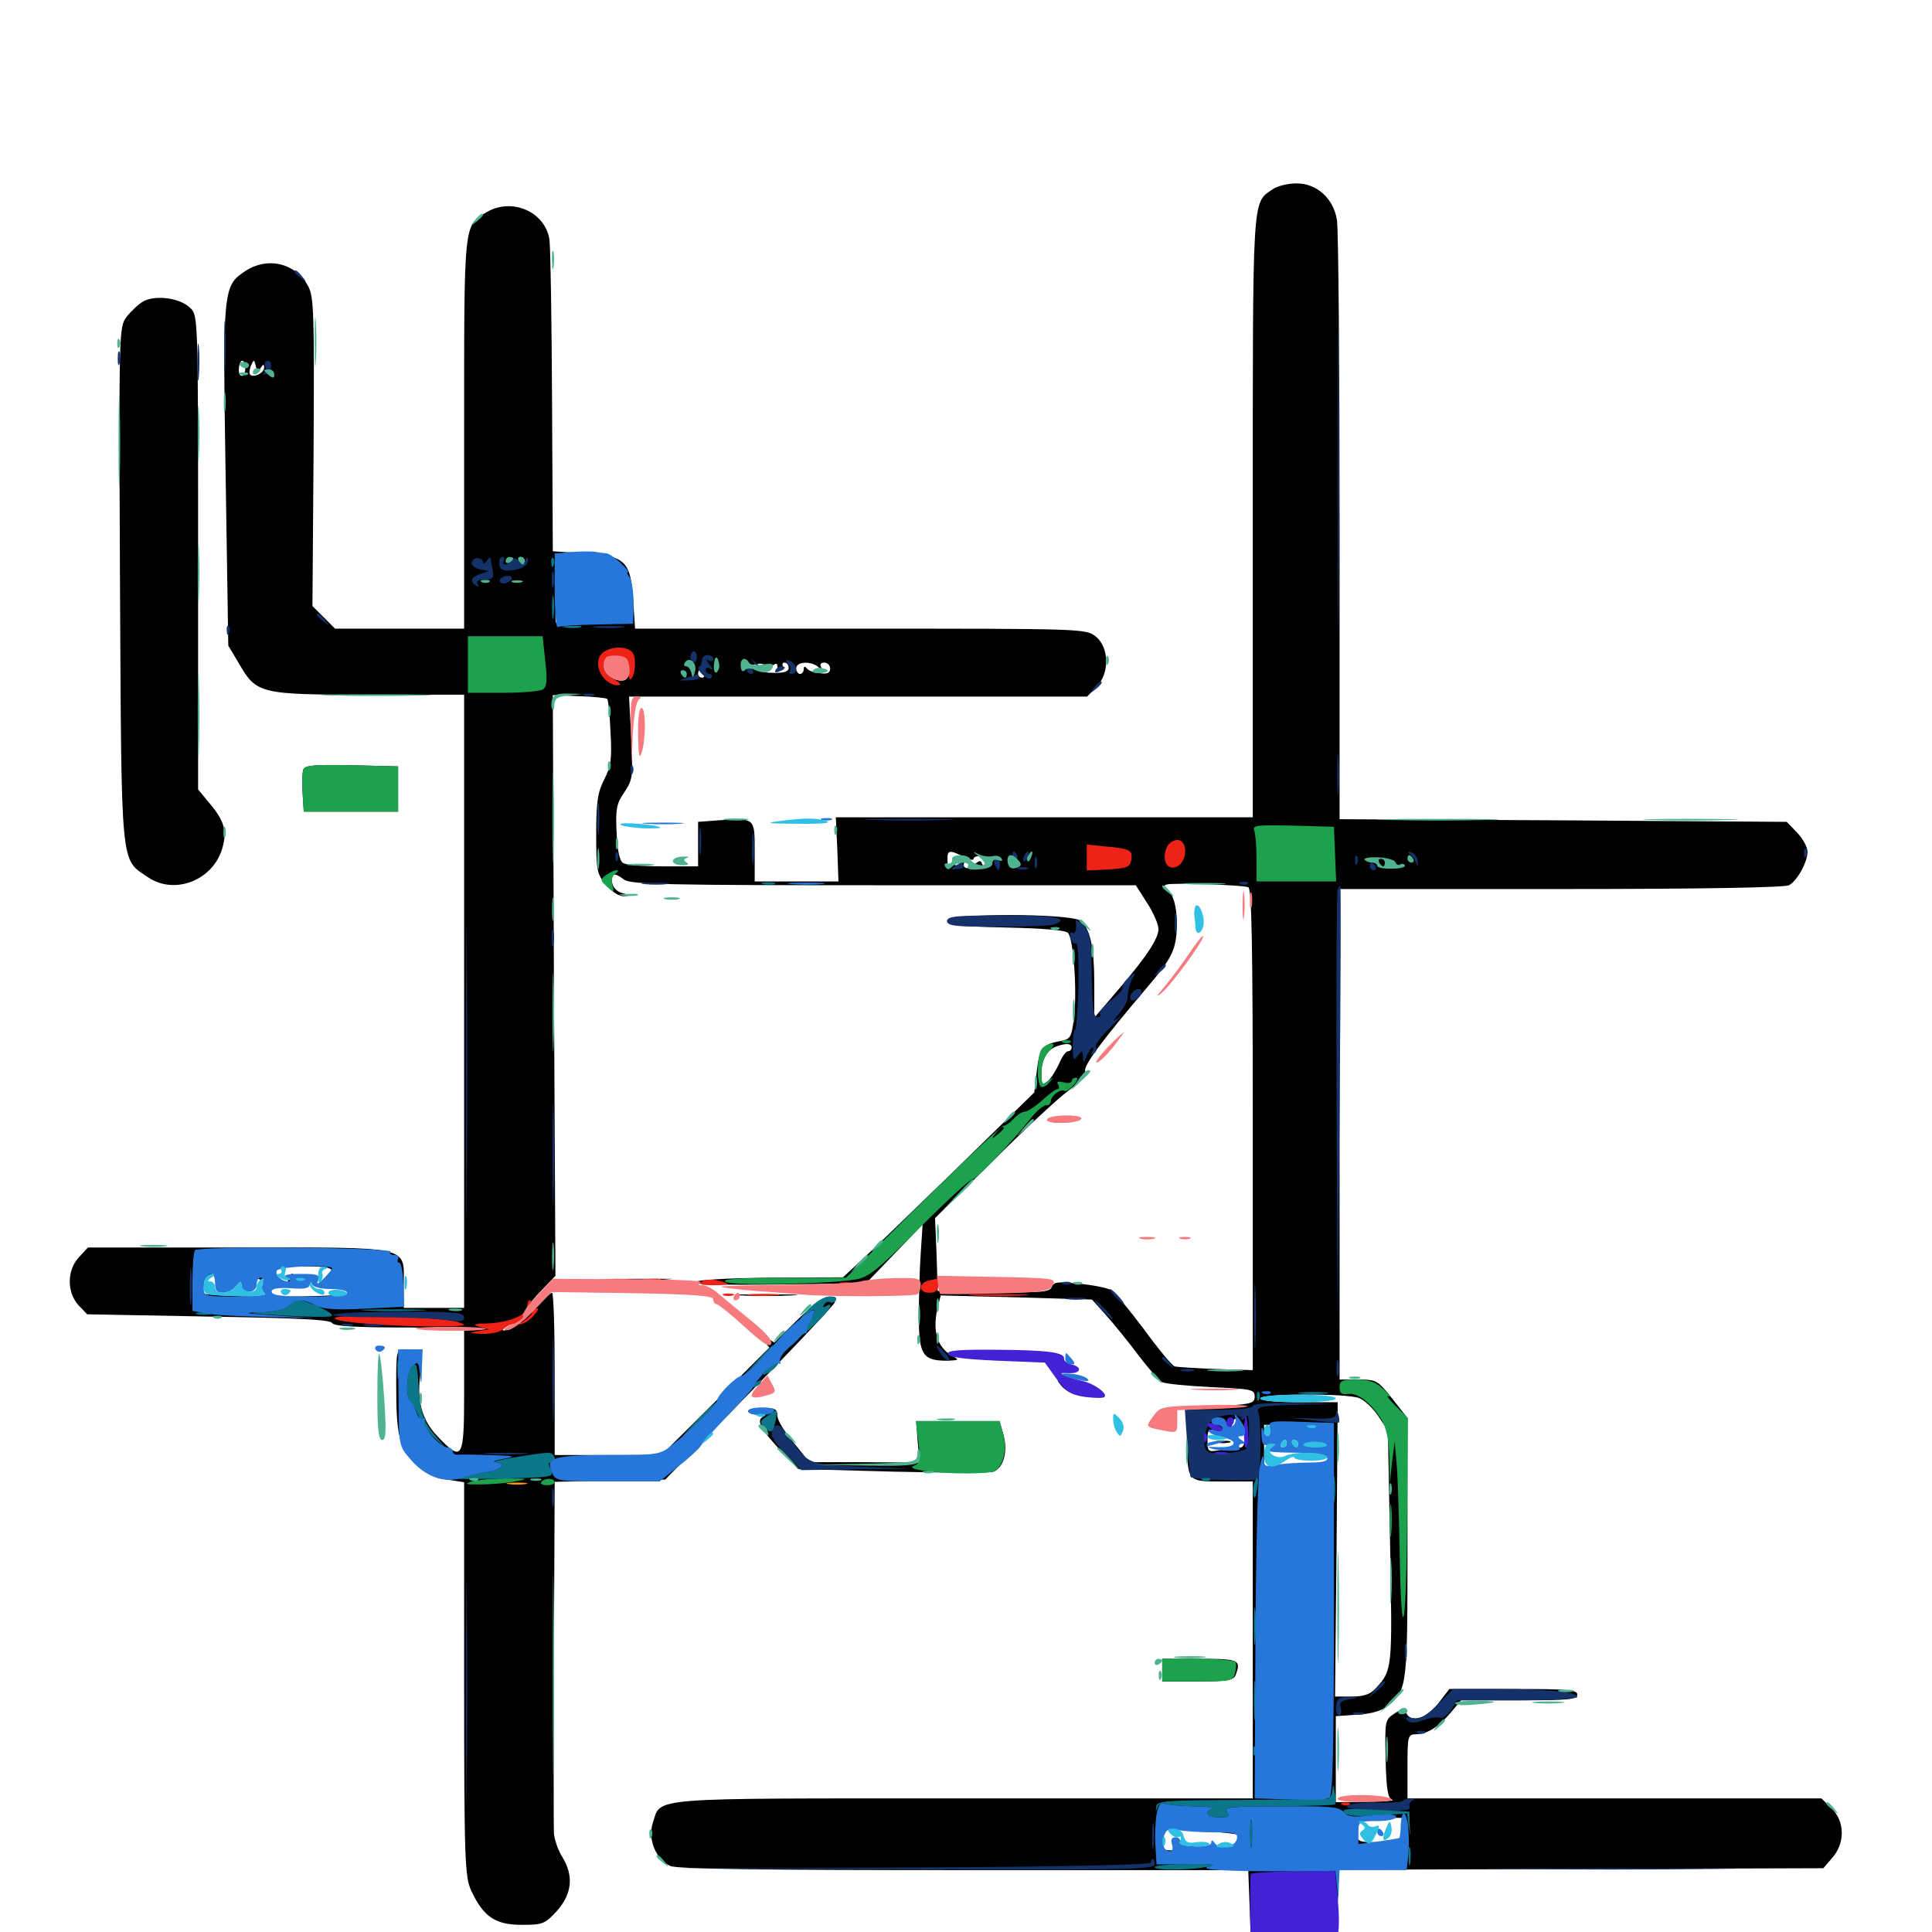 <svg xmlns="http://www.w3.org/2000/svg" viewBox="0 -1000 1000 1000">
	<path fill="#000000" d="M658.594 -901.953C648.047 -894.727 648.438 -900.195 648.438 -732.227V-576.953H540.625H432.617L433.398 -560.352L433.984 -543.75H412.305H390.625V-559.18C390.625 -576.953 391.016 -576.562 371.68 -575.391L361.328 -574.609V-563.086V-551.562H343.359C333.398 -551.562 324.023 -552.344 322.461 -553.32C320.703 -554.492 319.531 -559.766 319.141 -569.141C318.555 -581.445 319.141 -584.18 323.242 -590.039C327.539 -596.68 327.734 -598.047 326.758 -618.164L325.586 -639.453H444.141H562.695L567.383 -644.336C574.414 -651.172 574.219 -664.844 567.188 -670.508C562.109 -674.609 560.352 -674.609 445.312 -674.609H328.711L327.734 -689.453C326.367 -709.766 323.633 -712.305 302.148 -713.672L286.133 -714.648L285.742 -791.797C285.547 -834.18 284.961 -872.07 284.375 -876.172C282.031 -890.43 265.039 -897.852 251.953 -890.234C239.844 -883.008 240.234 -885.938 240.234 -775.391V-674.609H206.836H173.438L167.578 -680.469L161.719 -686.328L162.305 -766.016C162.695 -837.5 162.5 -846.094 159.57 -851.758C153.125 -863.867 138.477 -867.383 126.758 -859.57C115.43 -851.953 115.234 -850.195 116.797 -753.125L118.164 -665.82L123.633 -656.641C132.812 -640.82 134.375 -640.43 191.016 -640.43H240.234V-481.836V-323.047H224.609H208.984V-334.766C208.984 -355.469 214.062 -354.297 123.438 -354.297H45.508L40.82 -349.219C34.57 -342.578 34.57 -331.055 40.625 -324.414L45.117 -319.727L107.812 -318.555C153.711 -317.773 170.898 -316.992 171.875 -315.234C173.047 -313.477 184.18 -312.891 213.086 -312.891C234.961 -312.695 250 -312.305 246.68 -311.914L240.234 -311.133V-279.883C240.234 -244.336 239.453 -242.969 226.367 -256.641C218.164 -265.234 215.43 -275.781 217.773 -289.844C219.336 -298.828 217.383 -301.562 209.57 -301.562C205.273 -301.562 205.078 -300.977 205.078 -283.594C205.078 -256.836 206.445 -251.367 215.039 -242.773C220.508 -237.305 224.609 -235.156 231.25 -234.18L240.234 -232.812V-130.859C240.234 -36.133 240.625 -28.516 243.945 -21.289C250.195 -8.008 256.25 -3.711 269.922 -3.711C280.859 -3.711 282.031 -4.102 288.281 -10.938C296.094 -19.727 297.07 -29.102 291.016 -38.867C288.867 -42.188 287.109 -47.656 286.719 -50.781C286.523 -53.906 286.523 -96.094 286.719 -144.727L287.109 -233.008L315.625 -233.594L344.336 -234.18L387.109 -278.125C410.742 -302.344 430.859 -323.633 431.836 -325.586C433.398 -328.32 433.008 -328.906 429.297 -328.906C426.562 -328.906 420.508 -324.414 412.891 -316.992L400.781 -305.078L395.312 -308.594L389.648 -312.109L393.945 -307.227L398.242 -302.539L370.312 -274.609L342.383 -246.875H314.844H287.109V-288.867C287.109 -311.914 286.523 -330.859 285.742 -330.859C284.961 -330.859 280.859 -327.148 276.758 -322.656C272.461 -317.969 270.117 -315.625 271.289 -317.383C272.461 -319.141 272.852 -320.898 272.266 -321.484C271.68 -322.07 274.805 -326.367 279.297 -331.055L287.5 -339.648L286.719 -489.844L286.133 -640.234L299.805 -639.648C307.227 -639.453 313.867 -638.672 314.258 -638.281C314.844 -637.891 315.625 -630.078 316.016 -620.898C316.797 -606.836 316.211 -603.32 312.695 -596.484C309.375 -589.844 308.594 -585.156 308.594 -568.164C308.594 -549.219 308.984 -547.656 313.672 -541.992C316.602 -538.477 320.508 -535.938 322.852 -536.133C326.758 -536.328 326.758 -536.523 322.266 -537.695C319.336 -538.477 317.188 -540.625 316.797 -543.359C316.016 -548.242 317.773 -548.633 323.047 -544.727C326.367 -542.188 345.703 -541.797 457.422 -541.797H587.891L593.75 -532.617C597.07 -527.539 599.609 -521.484 599.609 -519.141C599.609 -514.062 593.359 -504.688 578.125 -486.914L566.406 -473.242V-490.43C566.406 -509.766 564.258 -519.531 559.18 -523.438C553.906 -527.344 490.234 -527.344 490.234 -523.438C490.234 -521.094 495.898 -520.508 520.508 -519.922C539.648 -519.531 551.367 -518.555 552.734 -517.188C555.664 -514.258 557.617 -486.914 555.859 -472.852C554.492 -462.5 554.102 -462.109 547.852 -460.938C539.453 -459.375 537.891 -457.031 536.523 -444.727L535.352 -434.57L496.68 -396.68C475.391 -375.977 453.125 -354.492 447.07 -348.828L436.328 -338.867L398.828 -338.672C376.562 -338.477 360.938 -337.5 360.156 -336.523C359.375 -335.156 374.609 -334.766 403.516 -335.156L448.242 -335.742L462.891 -350.977L477.539 -366.211L476.562 -351.172C475.977 -342.969 475.586 -328.32 475.586 -318.75C475.586 -298.828 477.539 -295.703 490.039 -295.703C496.289 -295.898 496.68 -296.094 493.164 -298.047C484.766 -302.539 482.227 -311.914 485.742 -324.805L486.914 -329.492L525.977 -328.516L565.234 -327.344L572.07 -319.727C575.977 -315.43 583.594 -306.055 588.867 -299.023C594.336 -291.797 600 -285.352 601.562 -284.57C603.125 -283.789 614.648 -282.617 626.953 -282.031C647.852 -281.055 649.414 -280.859 649.414 -277.148C649.414 -273.633 647.852 -273.242 631.836 -272.266L614.258 -271.289L614.453 -255.469C614.648 -232.812 614.258 -233.203 632.812 -233.203H648.438V-151.172V-69.141H498.438C332.617 -69.141 342.383 -69.922 337.891 -56.445C335.156 -48.047 339.453 -37.695 346.875 -34.18C350.391 -32.617 392.969 -32.031 499.023 -32.031H646.094L646.875 -11.523C647.461 8.398 647.656 8.984 653.711 15.234C658.984 20.508 661.328 21.484 669.727 21.484C678.32 21.68 680.469 20.898 685.938 15.234L692.383 8.984V-11.719V-32.227L817.969 -32.617L943.75 -33.008L948.438 -38.477C955.078 -46.094 954.883 -57.227 948.047 -64.062L942.773 -69.141H835.742H728.516V-85.742C728.516 -101.562 728.711 -102.344 733.008 -102.344C738.867 -102.539 744.531 -106.055 750.977 -113.672L756.25 -119.922H786.328C811.719 -119.922 816.406 -120.312 816.406 -122.852C816.406 -125.391 811.523 -125.781 783.398 -125.781H750.195L744.922 -118.945C738.867 -110.938 730.859 -108.008 728.125 -112.891C726.562 -115.82 725.977 -115.82 721.484 -112.891C716.797 -109.766 716.797 -108.984 717.188 -89.453C717.578 -73.438 718.359 -69.141 720.703 -68.359C722.266 -67.969 716.406 -67.578 707.617 -67.383L691.406 -67.188V-89.453V-111.719L702.734 -112.5C709.961 -112.891 715.43 -114.648 718.359 -116.992C728.32 -125.391 728.516 -126.758 728.516 -198.828V-266.016L720.703 -275.977C713.086 -285.547 712.5 -285.938 703.125 -285.938H693.359V-412.891V-539.844H807.812C882.422 -539.844 923.438 -540.625 925.977 -541.797C930.273 -544.141 935.547 -553.711 935.547 -559.18C935.547 -561.523 933.203 -565.82 930.273 -568.945L924.805 -574.609L809.18 -575.391L693.359 -575.977V-727.344C693.359 -810.547 692.773 -882.031 691.992 -886.133C690.234 -897.266 681.641 -905.078 671.094 -905.078C666.602 -905.078 660.938 -903.711 658.594 -901.953ZM126.953 -809.375C126.953 -807.227 126.172 -805.469 125.195 -805.469C124.023 -805.469 123.438 -807.227 123.633 -809.375C123.828 -811.523 124.609 -813.281 125.391 -813.281C126.172 -813.281 126.953 -811.523 126.953 -809.375ZM134.961 -809.57C136.133 -811.523 136.719 -811.719 136.719 -809.766C136.719 -807.031 131.445 -804.297 129.492 -806.055C128.906 -806.836 129.102 -808.789 129.883 -810.742C131.445 -814.062 131.445 -814.062 132.422 -810.547C133.008 -807.617 133.594 -807.422 134.961 -809.57ZM271.484 -709.766C271.484 -708.789 271.094 -707.812 270.703 -707.812C270.117 -707.812 269.141 -708.789 268.555 -709.766C267.969 -710.938 268.359 -711.719 269.336 -711.719C270.508 -711.719 271.484 -710.938 271.484 -709.766ZM257.227 -698.828C258.008 -699.414 256.836 -700 254.688 -699.805C252.539 -699.805 251.953 -699.219 253.516 -698.633C254.883 -698.047 256.641 -698.242 257.227 -698.828ZM288.477 -678.125C287.891 -676.758 287.5 -677.734 287.5 -680.469C287.5 -683.203 287.891 -684.18 288.477 -683.008C288.867 -681.641 288.867 -679.297 288.477 -678.125ZM326.172 -655.078C326.172 -651.758 325 -648.633 323.438 -648.047C319.336 -646.484 312.5 -650.781 312.5 -654.883C312.5 -659.57 314.258 -660.938 320.703 -660.938C325.586 -660.938 326.172 -660.156 326.172 -655.078ZM358.008 -657.227C356.836 -661.719 356.25 -661.914 354.883 -658.203C354.297 -656.641 354.883 -654.883 356.25 -654.492C358.203 -653.711 358.594 -654.688 358.008 -657.227ZM363.281 -658.008C363.281 -659.57 362.5 -660.938 361.328 -660.938C360.352 -660.938 359.961 -659.57 360.547 -658.008C361.328 -656.445 362.109 -655.078 362.5 -655.078C362.891 -655.078 363.281 -656.445 363.281 -658.008ZM370.508 -654.688C370.898 -655.859 370.898 -658.203 370.508 -659.57C369.922 -660.742 369.531 -659.766 369.531 -657.031C369.531 -654.297 369.922 -653.32 370.508 -654.688ZM382.812 -657.031C382.812 -658.203 382.422 -658.984 382.031 -658.984C381.445 -658.984 380.469 -658.203 379.883 -657.031C379.297 -656.055 379.688 -655.078 380.664 -655.078C381.836 -655.078 382.812 -656.055 382.812 -657.031ZM396.484 -654.688C396.484 -653.516 397.656 -653.516 399.414 -655.078C401.367 -656.836 402.344 -656.836 402.344 -655.273C402.344 -654.102 403.32 -653.125 404.492 -653.125C405.469 -653.125 405.859 -654.102 405.273 -655.078C404.688 -656.25 405.078 -657.031 406.055 -657.031C407.227 -657.031 408.203 -655.859 408.203 -654.297C408.203 -652.344 405.664 -651.562 399.414 -651.758C391.016 -651.953 385.352 -655.859 392.773 -656.445C394.727 -656.641 396.484 -655.859 396.484 -654.688ZM423.633 -654.688C425.781 -652.734 426.172 -652.734 425 -654.688C424.219 -656.055 424.805 -657.031 426.562 -657.031C428.32 -657.031 429.688 -655.664 429.688 -653.906C429.688 -651.758 428.125 -650.977 424.414 -651.562C421.289 -651.758 418.359 -652.93 417.578 -654.102C416.602 -655.273 416.016 -655.078 416.016 -653.711C416.016 -652.344 415.234 -651.172 414.062 -651.172C413.086 -651.172 412.109 -652.539 412.109 -654.102C412.109 -657.617 419.922 -658.008 423.633 -654.688ZM364.258 -651.172C364.844 -650.195 364.453 -649.219 363.477 -649.219C362.305 -649.219 361.328 -650.195 361.328 -651.172C361.328 -652.344 361.719 -653.125 362.109 -653.125C362.695 -653.125 363.672 -652.344 364.258 -651.172ZM356.836 -650C357.617 -650.586 356.445 -651.172 354.297 -650.977C352.148 -650.977 351.562 -650.391 353.125 -649.805C354.492 -649.219 356.25 -649.414 356.836 -650ZM498.633 -556.641C501.562 -555.078 503.906 -554.492 503.906 -555.469C503.906 -556.445 505.664 -557.031 507.617 -556.836C509.961 -556.641 510.938 -555.664 510.156 -553.711C509.375 -551.758 508.789 -551.562 508.203 -553.125C507.812 -554.688 506.641 -554.688 504.492 -552.539C501.367 -549.219 497.266 -550.586 499.414 -554.102C500.195 -555.469 499.414 -555.273 497.461 -553.711C494.727 -551.562 494.141 -551.562 493.945 -553.711C493.945 -555.273 493.164 -554.688 492.188 -552.539C490.625 -549.023 490.43 -549.219 490.43 -554.102C490.234 -560.156 491.016 -560.352 498.633 -556.641ZM519.727 -555.078C519.531 -556.25 518.164 -557.422 516.406 -557.422C509.375 -557.422 518.945 -552.344 526.953 -551.953C533.203 -551.562 535.156 -552.148 535.156 -554.492C535.156 -556.055 534.375 -557.422 533.203 -557.422C532.227 -557.422 531.25 -556.25 531.25 -555.078C531.25 -553.32 530.469 -553.516 529.297 -555.469C528.125 -557.422 527.344 -557.617 527.344 -556.055C527.344 -554.688 526.367 -553.516 525.195 -553.516C524.219 -553.516 523.828 -554.492 524.414 -555.469C525 -556.641 524.805 -557.422 523.633 -557.422C522.656 -557.422 521.289 -556.25 520.898 -555.078C520.117 -553.125 519.727 -553.125 519.727 -555.078ZM717.383 -556.055C718.75 -556.445 716.016 -557.031 711.523 -557.031C704.492 -557.227 703.125 -556.641 703.125 -553.32C703.125 -551.367 704.492 -549.609 706.055 -549.609C709.57 -549.609 709.961 -552.734 706.641 -554.102C705.078 -554.688 705.469 -555.273 707.617 -555.273C709.375 -555.469 710.938 -554.492 710.938 -553.32C710.938 -552.344 711.719 -551.758 712.695 -552.344C713.672 -553.125 714.844 -552.93 715.43 -552.148C715.82 -551.172 715.82 -551.562 715.625 -552.93C715.234 -554.102 716.016 -555.664 717.383 -556.055ZM728.516 -555.469C728.516 -557.812 720.703 -556.445 719.727 -553.906C718.359 -550.195 718.359 -550 722.266 -550.391C725.391 -550.586 728.32 -553.125 728.516 -555.469ZM515.625 -551.562C515.625 -552.734 514.844 -553.516 513.672 -553.516C512.695 -553.516 511.719 -552.734 511.719 -551.562C511.719 -550.586 512.695 -549.609 513.672 -549.609C514.844 -549.609 515.625 -550.586 515.625 -551.562ZM732.422 -551.562C732.422 -552.734 731.641 -553.516 730.469 -553.516C729.492 -553.516 728.516 -552.734 728.516 -551.562C728.516 -550.586 729.492 -549.609 730.469 -549.609C731.641 -549.609 732.422 -550.586 732.422 -551.562ZM646.094 -540.82C647.852 -540.039 648.438 -513.281 648.438 -415.43V-290.82L629.492 -291.406C618.945 -291.797 609.375 -292.383 608.008 -292.773C606.641 -293.164 599.414 -301.953 591.992 -312.109C584.375 -322.266 576.758 -331.445 574.805 -332.422C572.852 -333.398 565.43 -334.961 558.398 -335.547C547.461 -336.719 545.312 -336.523 544.336 -333.789C543.164 -331.25 539.062 -330.859 514.258 -331.25L485.352 -331.836L484.766 -350.781L483.984 -369.531L513.086 -398.242C528.906 -414.062 546.68 -430.664 552.344 -434.961C558.789 -439.844 562.305 -443.75 561.719 -445.508C560.547 -448.242 570.312 -461.328 594.531 -489.844C604.688 -501.758 607.422 -506.641 608.594 -513.672C610.156 -524.805 608.398 -536.328 604.492 -539.062C602.148 -540.82 601.953 -541.602 603.906 -542.188C606.836 -543.164 642.188 -541.992 646.094 -540.82ZM554.688 -457.812C554.688 -456.836 553.906 -455.859 552.734 -455.859C551.758 -455.859 549.609 -452.93 548.242 -449.609C546.68 -446.094 544.141 -441.992 542.383 -440.43C539.453 -438.086 539.062 -438.477 539.062 -444.531C539.062 -451.562 541.992 -456.641 546.875 -458.398C551.758 -460.156 554.688 -459.961 554.688 -457.812ZM171.875 -341.602C171.875 -340.039 171.094 -338.672 170.117 -338.672C169.141 -338.672 167.773 -337.305 167.188 -335.547C166.211 -332.812 166.406 -332.617 168.945 -334.766C171.094 -336.523 171.875 -336.523 171.875 -334.961C171.875 -333.594 173.047 -332.812 174.414 -333.008C178.906 -333.594 181.641 -332.812 181.641 -330.859C181.641 -328.32 106.055 -328.125 104.492 -330.859C102.734 -333.594 107.227 -341.016 109.961 -340.039C111.328 -339.648 112.109 -337.891 111.719 -336.328C110.938 -331.641 118.75 -330.469 121.094 -334.961C124.023 -340.43 135.938 -340.039 137.305 -334.57C138.281 -330.664 138.477 -330.664 141.992 -334.18C143.945 -336.133 144.922 -338.086 144.141 -338.281C143.359 -338.672 142.578 -340.234 142.578 -341.797C142.578 -343.945 145.898 -344.531 157.227 -344.531C168.945 -344.531 171.875 -343.945 171.875 -341.602ZM100.977 -336.328C101.562 -337.695 101.367 -339.453 100.781 -340.039C100.195 -340.82 99.609 -339.648 99.805 -337.5C99.805 -335.352 100.391 -334.766 100.977 -336.328ZM265.625 -313.281C264.062 -312.305 261.914 -311.328 260.742 -311.328C259.766 -311.328 260.156 -312.305 261.719 -313.281C263.281 -314.258 265.625 -315.234 266.602 -315.234C267.773 -315.234 267.188 -314.258 265.625 -313.281ZM703.516 -276.367C706.055 -275.391 710.547 -271.289 713.281 -267.188L718.359 -259.57L719.531 -199.414C720.703 -136.523 720.703 -135.547 712.305 -126.367C709.375 -123.047 706.055 -121.875 699.609 -121.875H691.016L691.797 -198.047L692.383 -274.219H672.461C660.352 -274.219 652.344 -275 652.344 -276.172C652.344 -278.711 697.07 -278.906 703.516 -276.367ZM642.578 -259.57C643.945 -262.695 644.336 -262.305 644.336 -257.227C644.531 -253.32 643.555 -250.781 642.188 -250.781C640.82 -250.781 636.328 -250.195 632.422 -249.609C625.195 -248.242 625 -248.438 625 -254.492C625 -259.766 625.586 -260.547 628.711 -259.57C631.445 -258.789 632.812 -259.57 633.398 -261.914C634.18 -264.648 634.375 -264.453 634.57 -261.133C634.57 -258.594 635.742 -256.641 636.914 -256.641C637.891 -256.641 638.477 -257.422 637.891 -258.398C637.109 -259.375 637.305 -261.719 638.086 -263.867C639.453 -266.797 639.844 -266.211 640.43 -261.523C641.016 -256.445 641.211 -256.055 642.578 -259.57ZM689.453 -252.93C689.453 -241.797 689.453 -241.797 668.555 -241.406L654.297 -241.016V-251.758V-262.5H671.875H689.453ZM279.883 -233.789C281.055 -234.375 279.688 -234.766 276.367 -234.766C273.242 -234.766 272.07 -234.375 274.023 -233.789C275.781 -233.398 278.516 -233.398 279.883 -233.789ZM728.516 -55.469C728.516 -53.32 727.539 -51.562 726.367 -51.562C725.391 -51.562 724.805 -50.781 725.391 -49.805C726.758 -47.656 719.531 -46.289 709.57 -46.484C702.148 -46.68 701.758 -47.266 702.93 -55.273C703.125 -57.617 707.031 -58.398 719.336 -58.984C727.344 -59.375 728.516 -58.984 728.516 -55.469ZM640.43 -50.391C640.82 -50 640.625 -48.438 640.039 -46.68C639.062 -44.531 635.938 -43.75 627.539 -43.75C621.289 -43.75 612.891 -43.164 608.984 -42.578C601.172 -41.211 597.852 -44.336 600.391 -50.781C601.367 -53.32 604.297 -53.711 620.703 -52.539C631.055 -51.758 640.039 -50.781 640.43 -50.391ZM544.531 -419.336C542.969 -419.922 543.555 -420.508 545.703 -420.508C547.852 -420.703 549.023 -420.117 548.242 -419.531C547.656 -418.945 545.898 -418.75 544.531 -419.336ZM498.633 -335.352C492.383 -335.742 497.461 -335.938 509.766 -335.938C522.07 -335.938 527.148 -335.742 521.094 -335.352C514.844 -334.961 504.688 -334.961 498.633 -335.352ZM149.023 -337.109C148.828 -334.766 150.195 -333.789 154.492 -333.789C159.961 -333.594 163.672 -337.5 160.156 -339.648C158.984 -340.43 158.203 -339.844 158.203 -338.867C158.203 -337.695 156.836 -336.719 155.273 -336.719C153.711 -336.719 152.344 -337.695 152.344 -338.672C152.344 -342.188 149.219 -340.82 149.023 -337.109ZM629.492 -253.32C627.539 -253.906 629.102 -254.297 632.812 -254.297C636.523 -254.297 638.086 -253.906 636.328 -253.32C634.375 -252.93 631.25 -252.93 629.492 -253.32ZM671.875 -254.492C671.875 -255.664 672.852 -256.641 673.828 -256.641C675 -256.641 675.781 -256.25 675.781 -255.859C675.781 -255.273 675 -254.297 673.828 -253.711C672.852 -253.125 671.875 -253.516 671.875 -254.492ZM74.414 -844.141C71.875 -842.773 67.969 -839.062 65.625 -836.133C61.523 -830.664 61.523 -829.883 62.109 -697.461C62.891 -549.023 62.305 -555.664 76.367 -546.094C90.43 -536.328 110.742 -544.531 115.234 -561.523C117.578 -570.117 116.016 -575.391 108.008 -584.766L102.539 -591.406V-714.062C102.539 -835.938 102.539 -836.719 98.438 -840.625C93.359 -845.703 80.859 -847.461 74.414 -844.141ZM157.031 -601.758C156.445 -600.195 156.25 -594.727 156.641 -589.453L157.227 -579.883H181.641H206.055V-591.602V-603.32L182.031 -603.906C162.891 -604.297 158.008 -603.906 157.031 -601.758ZM298.828 -336.719C290.039 -335.352 290.039 -335.352 301.758 -335.352C308.203 -335.156 321.484 -335.742 331.055 -336.523L348.633 -338.086H328.125C316.797 -338.086 303.711 -337.5 298.828 -336.719ZM310.156 -331.445C308.594 -332.031 309.18 -332.617 311.328 -332.617C313.477 -332.812 314.648 -332.227 313.867 -331.641C313.281 -331.055 311.523 -330.859 310.156 -331.445ZM383.398 -329.492C375.977 -329.883 382.031 -330.078 396.484 -330.078C410.938 -330.078 416.992 -329.883 409.766 -329.492C402.344 -329.102 390.625 -329.102 383.398 -329.492ZM549.609 -282.422C551.758 -280.078 555.273 -278.32 557.422 -278.32C560.742 -278.516 560.938 -278.711 558.008 -279.492C556.25 -279.883 555.273 -281.25 555.859 -282.422C556.641 -283.789 556.25 -283.984 554.883 -283.203C553.711 -282.422 550.977 -282.812 549.219 -284.18C546.68 -286.328 546.875 -285.742 549.609 -282.422ZM387.305 -269.336C387.695 -268.359 390.234 -267.578 392.773 -267.969C396.289 -268.359 396.68 -268.164 394.727 -266.602C391.406 -264.453 393.75 -260.156 405.469 -247.656L413.086 -239.648L462.305 -238.281C489.258 -237.695 512.695 -237.5 514.258 -238.281C519.336 -240.234 521.68 -248.438 519.531 -256.836L517.383 -264.453H495.703H474.219L475 -253.711L475.977 -242.969L447.461 -243.164H418.945L410.742 -253.32C406.055 -258.789 402.344 -265.039 402.344 -267.188C402.344 -270.703 401.172 -271.289 394.531 -271.289C390.039 -271.289 386.914 -270.508 387.305 -269.336ZM197.656 -262.5C197.656 -259.766 198.047 -258.789 198.633 -260.156C199.023 -261.328 199.023 -263.672 198.633 -265.039C198.047 -266.211 197.656 -265.234 197.656 -262.5ZM601.562 -135.547V-129.688H619.922C634.766 -129.688 638.477 -130.273 639.453 -132.812C642.578 -140.82 641.406 -141.406 621.094 -141.406H601.562Z"/>
	<path fill="#ff9906" d="M263.281 -231.836C260.742 -232.227 262.695 -232.617 267.578 -232.617C272.461 -232.617 274.414 -232.227 272.07 -231.836C269.531 -231.445 265.625 -231.445 263.281 -231.836Z"/>
	<path fill="#ef2218" d="M311.523 -661.719C306.25 -656.445 312.305 -645.117 320.117 -645.312C321.875 -645.508 320.898 -646.68 317.773 -648.438C309.961 -652.539 311.133 -659.961 319.336 -659.961C324.609 -659.961 325.195 -659.375 325.195 -653.711C325.195 -650.391 325.781 -648.047 326.367 -648.438C328.711 -649.805 329.492 -658.594 327.734 -661.719C325.391 -665.82 315.625 -665.82 311.523 -661.719ZM603.711 -560.938C601.172 -554.297 604.492 -549.023 609.375 -551.562C614.844 -554.492 614.844 -565.234 609.375 -565.234C607.031 -565.234 604.688 -563.477 603.711 -560.938ZM562.5 -556.055V-549.414L573.828 -550C583.594 -550.586 584.961 -551.172 585.547 -555.078C586.328 -559.961 584.961 -560.742 571.875 -561.914L562.5 -562.891ZM315.039 -337.305C311.914 -337.695 314.062 -338.086 319.336 -338.086C324.805 -338.086 327.148 -337.695 324.805 -337.305C322.266 -336.914 317.969 -336.914 315.039 -337.305ZM333.594 -337.305C331.055 -337.695 332.617 -338.086 336.914 -338.086C341.211 -338.281 343.164 -337.891 341.406 -337.305C339.453 -336.914 335.938 -336.914 333.594 -337.305ZM363.281 -336.719C361.133 -335.352 362.891 -334.766 368.945 -334.766C378.32 -334.766 378.906 -335.547 371.094 -337.305C368.359 -337.891 364.844 -337.695 363.281 -336.719ZM481.055 -337.305C475.195 -336.133 475.195 -330.859 481.055 -330.859C484.18 -330.859 485.547 -332.031 485.742 -334.766C485.938 -336.914 485.938 -338.477 485.742 -338.477C485.547 -338.281 483.398 -337.695 481.055 -337.305ZM435.156 -335.352C433.789 -335.938 434.766 -336.328 437.5 -336.328C440.234 -336.328 441.211 -335.938 440.039 -335.352C438.672 -334.961 436.328 -334.961 435.156 -335.352ZM498.633 -335.352C492.383 -335.742 497.461 -335.938 509.766 -335.938C522.07 -335.938 527.148 -335.742 521.094 -335.352C514.844 -334.961 504.688 -334.961 498.633 -335.352ZM374.609 -329.492C373.242 -330.078 374.219 -330.469 376.953 -330.469C379.688 -330.469 380.664 -330.078 379.492 -329.492C378.125 -329.102 375.781 -329.102 374.609 -329.492ZM388.086 -329.492C384.766 -329.883 388.086 -330.273 395.508 -330.273C403.125 -330.273 405.859 -329.883 401.758 -329.492C397.852 -329.102 391.602 -329.102 388.086 -329.492ZM504.492 -329.492C497.266 -329.883 502.734 -330.078 516.602 -330.078C530.664 -330.078 536.523 -329.883 529.883 -329.492C523.242 -329.102 511.719 -329.102 504.492 -329.492ZM273.242 -325.977C273.047 -325.391 272.852 -324.023 272.656 -322.852C272.266 -319.141 262.891 -315.43 252.93 -315.039C245.312 -314.844 244.141 -314.453 248.047 -313.281L252.93 -311.914L247.07 -310.938C242.188 -310.156 242.578 -309.961 249.609 -309.57C255.078 -309.57 259.18 -310.547 261.133 -312.5C262.891 -314.062 265.82 -315.039 267.773 -314.648C269.727 -314.062 273.047 -315.625 275.781 -318.555C278.711 -321.68 279.297 -323.242 277.344 -322.656C275.781 -322.266 274.609 -323.242 275 -324.609C275.391 -326.758 273.828 -328.125 273.242 -325.977ZM275.391 -320.312C275.391 -319.922 273.828 -318.359 272.07 -316.992C268.945 -314.453 268.75 -314.648 271.289 -317.773C273.828 -320.898 275.391 -321.875 275.391 -320.312ZM173.242 -317.773C171.875 -315.625 205.273 -313.086 229.492 -313.477C241.211 -313.672 242.383 -313.867 237.305 -315.625C229.102 -318.359 174.609 -320.117 173.242 -317.773ZM694.922 -65.82C693.359 -66.406 693.945 -66.992 696.094 -66.992C698.242 -67.188 699.414 -66.602 698.633 -66.016C698.047 -65.43 696.289 -65.234 694.922 -65.82Z"/>
	<path fill="#1ca14c" d="M242.188 -656.055V-641.406H260.352C270.117 -641.406 279.492 -642.188 281.055 -643.164C283.008 -644.531 283.398 -647.852 282.227 -657.812L280.859 -670.703H261.523H242.188ZM157.031 -601.758C156.445 -600.195 156.25 -594.727 156.641 -589.453L157.227 -579.883H181.641H206.055V-591.602V-603.32L182.031 -603.906C162.891 -604.297 158.008 -603.906 157.031 -601.758ZM649.219 -570.117C649.805 -568.359 650.391 -561.719 650.391 -555.273V-543.75H670.898H691.602L691.016 -558.008L690.43 -572.07L669.141 -572.656C650.391 -573.047 648.047 -572.852 649.219 -570.117ZM313.672 -547.07C310.547 -544.727 310.547 -544.336 314.258 -541.016C317.969 -537.695 317.969 -537.695 316.992 -541.797C316.211 -544.336 316.992 -546.875 318.555 -547.852C320.117 -548.828 320.312 -549.609 319.141 -549.609C318.164 -549.609 315.625 -548.438 313.672 -547.07ZM550.391 -460.352C548.828 -460.938 549.414 -461.523 551.562 -461.523C553.711 -461.719 554.883 -461.133 554.102 -460.547C553.516 -459.961 551.758 -459.766 550.391 -460.352ZM539.453 -457.422C536.719 -454.688 536.328 -439.062 538.867 -437.5C539.844 -436.914 541.797 -437.891 543.164 -439.844C545.703 -442.773 545.508 -442.969 542.578 -440.43C539.453 -438.086 539.062 -438.477 539.062 -444.922C539.062 -449.414 540.43 -453.32 542.969 -455.859C545.508 -458.398 545.898 -459.766 544.336 -459.766C542.969 -459.766 540.82 -458.789 539.453 -457.422ZM554.688 -440.43C554.688 -439.453 552.734 -439.062 550.391 -439.844C547.656 -440.43 546.68 -440.234 547.656 -438.672C548.438 -437.305 548.242 -436.328 547.461 -436.328C546.484 -436.328 542.969 -433.789 539.453 -430.469C535.938 -427.344 531.836 -424.609 530.469 -424.609C529.102 -424.609 526.367 -422.852 524.414 -420.703C522.656 -418.75 520.312 -417.188 519.531 -417.383C518.555 -417.578 500 -400 477.93 -378.32L437.891 -338.672H405.078C381.641 -338.477 373.047 -337.891 375.586 -336.523C379.102 -334.375 428.125 -335.352 442.578 -337.695C449.609 -338.867 453.906 -342.188 475.781 -364.258C489.648 -378.125 501.953 -389.453 503.125 -389.453C505.273 -389.453 523.242 -408.203 533.789 -421.484C536.914 -425.391 540.43 -428.125 541.602 -427.93C542.773 -427.734 543.75 -428.711 543.945 -430.078C543.945 -432.812 548.828 -436.523 550.977 -435.352C551.562 -434.766 553.711 -436.133 555.664 -438.281C557.617 -440.625 558.203 -442.188 557.031 -442.188C555.664 -442.188 554.688 -441.406 554.688 -440.43ZM519.531 -416.016C519.531 -415.625 517.969 -414.062 516.211 -412.695C513.086 -410.156 512.891 -410.352 515.43 -413.477C517.969 -416.602 519.531 -417.578 519.531 -416.016ZM693.359 -281.836C693.359 -278.906 694.336 -277.93 697.852 -278.516C702.734 -279.102 709.57 -274.023 715.039 -265.234C717.578 -260.938 718.75 -255.078 719.141 -245.703L719.336 -232.227L720.508 -242.969L721.875 -253.711L722.852 -242.969C723.438 -237.109 724.023 -217.383 724.414 -199.414C725.195 -144.727 727.93 -153.711 728.32 -211.914L728.711 -266.016L722.266 -272.461C718.75 -275.977 717.188 -278.125 718.75 -277.344C720.312 -276.562 719.141 -278.125 716.211 -280.859C712.109 -284.766 708.594 -285.938 701.953 -285.938C694.531 -285.938 693.359 -285.352 693.359 -281.836ZM475.391 -253.711C476.367 -244.531 476.172 -242.578 473.242 -241.406C470.703 -240.43 472.266 -239.648 478.516 -238.672C490.43 -236.914 512.109 -236.914 515.039 -238.672C519.336 -241.406 521.289 -250 519.336 -257.422L517.383 -264.453H495.703H474.023ZM244.141 -233.203C240.234 -231.836 240.82 -231.641 248.047 -231.641C252.93 -231.641 260.742 -232.227 265.625 -233.008C274.219 -234.57 274.219 -234.766 261.719 -234.766C254.688 -234.766 246.875 -233.984 244.141 -233.203ZM280.078 -232.812C279.492 -232.031 280.859 -231.25 283.008 -231.25C285.352 -231.25 287.109 -232.031 287.109 -232.812C287.109 -233.789 285.742 -234.57 284.18 -234.57C282.422 -234.57 280.664 -233.789 280.078 -232.812ZM719.336 -212.695C719.336 -205.273 719.727 -202.344 720.117 -206.445C720.508 -210.352 720.508 -216.602 720.117 -220.117C719.727 -223.438 719.336 -220.312 719.336 -212.695ZM601.562 -135.547V-129.688H619.922C637.109 -129.688 638.281 -129.883 639.258 -133.984C639.844 -136.328 640.039 -138.867 639.453 -139.844C638.867 -140.625 630.078 -141.406 619.922 -141.406H601.562Z"/>
	<path fill="#143269" d="M692.383 -752.734C692.383 -680.273 692.578 -650.586 692.773 -686.719C693.164 -723.047 693.164 -782.422 692.773 -818.555C692.578 -854.883 692.383 -825.195 692.383 -752.734ZM152.344 -859.375C152.344 -858.984 153.906 -857.422 155.859 -856.055C158.789 -853.516 158.984 -853.711 156.445 -856.836C153.906 -859.961 152.344 -860.938 152.344 -859.375ZM116.016 -820.117C116.016 -808.398 116.211 -803.711 116.602 -809.961C116.992 -816.211 116.992 -825.781 116.602 -831.445C116.211 -837.109 116.016 -832.031 116.016 -820.117ZM102.148 -812.305C102.148 -803.711 102.539 -800.391 102.93 -805.078C103.32 -809.57 103.32 -816.602 102.93 -820.703C102.539 -824.609 102.148 -820.898 102.148 -812.305ZM60.938 -814.258C60.938 -811.133 61.328 -809.961 61.914 -811.914C62.305 -813.672 62.305 -816.406 61.914 -817.773C61.328 -818.945 60.938 -817.578 60.938 -814.258ZM137.305 -810.547C137.891 -808.984 137.695 -807.227 136.523 -806.641C135.547 -806.25 135.742 -806.055 137.109 -806.25C140.43 -806.836 141.602 -813.281 138.672 -813.281C137.305 -813.281 136.719 -812.109 137.305 -810.547ZM244.141 -708.594C244.141 -707.227 246.094 -705.664 248.633 -705.273L252.93 -704.492L248.633 -702.93C243.75 -701.367 242.969 -699.023 246.484 -696.875C247.852 -696.094 248.047 -696.289 247.266 -697.656C246.289 -699.219 247.656 -700 250.781 -700C254.883 -700 255.664 -700.781 255.078 -704.492C254.492 -706.836 254.102 -709.766 254.102 -710.742C253.906 -711.914 252.93 -711.328 251.953 -709.766C250.977 -708.203 250 -707.812 250 -708.984C250 -710.156 248.633 -711.133 247.07 -711.133C245.508 -711.133 244.141 -709.961 244.141 -708.594ZM258.398 -708.203C258.594 -705.469 259.961 -704.492 263.672 -704.688C269.727 -705.078 273.438 -707.227 273.242 -710.352C273.242 -711.914 272.852 -711.914 272.07 -710.156C271.289 -708.398 270.508 -708.203 268.555 -709.766C266.797 -711.328 265.625 -711.328 264.648 -709.766C264.062 -708.789 262.5 -707.812 261.523 -707.812C260.352 -707.812 260.156 -708.789 260.742 -709.766C261.328 -710.938 261.133 -711.719 259.961 -711.719C258.984 -711.719 258.203 -710.156 258.398 -708.203ZM285.547 -700C285.547 -696.289 285.938 -694.727 286.523 -696.68C286.914 -698.438 286.914 -701.562 286.523 -703.516C285.938 -705.273 285.547 -703.711 285.547 -700ZM258.789 -700C258.203 -699.023 258.984 -698.047 260.547 -698.047C262.109 -698.047 264.062 -699.023 264.648 -700C265.234 -701.172 264.453 -701.953 262.891 -701.953C261.328 -701.953 259.375 -701.172 258.789 -700ZM164.062 -681.641C164.062 -681.25 165.625 -679.688 167.578 -678.32C170.508 -675.781 170.703 -675.977 168.164 -679.102C165.625 -682.227 164.062 -683.203 164.062 -681.641ZM117.383 -673.438C117.383 -671.289 117.969 -670.703 118.555 -672.266C119.141 -673.633 118.945 -675.391 118.359 -675.977C117.773 -676.758 117.188 -675.586 117.383 -673.438ZM308.008 -675.195C304.688 -675.586 308.008 -675.977 315.43 -675.977C323.047 -675.977 325.781 -675.586 321.68 -675.195C317.773 -674.805 311.523 -674.805 308.008 -675.195ZM357.422 -659.961C357.422 -658.398 358.203 -657.031 358.984 -657.031C359.961 -657.031 360.742 -658.398 360.742 -659.961C360.742 -661.523 359.961 -662.891 358.984 -662.891C358.203 -662.891 357.422 -661.523 357.422 -659.961ZM363.281 -658.203C363.281 -656.641 362.5 -655.078 361.719 -654.688C360.938 -654.492 361.719 -652.539 363.672 -650.781C365.625 -648.828 367.578 -648.242 368.164 -649.219C368.945 -650.391 368.359 -651.172 367.383 -651.172C366.211 -651.172 365.234 -652.148 365.234 -653.32C365.234 -654.297 366.406 -654.688 367.773 -653.906C369.141 -652.93 368.945 -653.906 367.188 -656.055C365.43 -658.203 365.234 -659.18 366.797 -658.203C367.969 -657.422 369.141 -657.812 369.141 -658.789C369.141 -659.961 367.773 -660.938 366.211 -660.938C364.648 -660.938 363.281 -659.766 363.281 -658.203ZM391.406 -655.664C394.531 -651.758 398.438 -651.172 398.438 -654.492C398.438 -655.273 397.852 -655.078 397.07 -654.492C396.484 -653.711 393.945 -654.688 391.797 -656.445C387.695 -659.961 387.695 -659.961 391.406 -655.664ZM407.812 -656.445C409.18 -654.883 409.57 -653.125 408.789 -652.539C408.203 -651.758 408.594 -651.172 409.766 -651.172C413.281 -651.172 412.5 -656.445 408.984 -657.812C406.445 -658.789 406.25 -658.594 407.812 -656.445ZM386.719 -653.125C386.719 -652.148 387.695 -651.172 388.867 -651.172C389.844 -651.172 390.234 -652.148 389.648 -653.125C389.062 -654.297 388.086 -655.078 387.5 -655.078C387.109 -655.078 386.719 -654.297 386.719 -653.125ZM401.367 -653.125C400.781 -651.953 401.562 -651.758 403.125 -652.344C406.641 -653.711 407.227 -655.078 404.492 -655.078C403.32 -655.078 401.953 -654.297 401.367 -653.125ZM355.469 -649.219C350.977 -647.656 350.977 -647.656 356.836 -647.852C360.156 -648.047 362.5 -648.828 362.109 -649.609C361.523 -650.391 360.938 -651.172 360.742 -650.977C360.547 -650.781 358.203 -650 355.469 -649.219ZM566.211 -643.945C563.672 -640.82 563.867 -640.625 566.992 -643.164C570.117 -645.703 571.094 -647.266 569.531 -647.266C569.141 -647.266 567.578 -645.703 566.211 -643.945ZM302.344 -640.039C300.977 -640.625 301.953 -641.016 304.688 -641.016C307.422 -641.016 308.398 -640.625 307.227 -640.039C305.859 -639.648 303.516 -639.648 302.344 -640.039ZM692.188 -599.414C692.188 -589.844 692.383 -585.547 692.773 -590.039C693.164 -594.531 693.164 -602.539 692.773 -607.617C692.383 -612.695 692.188 -609.18 692.188 -599.414ZM326.367 -601.172C326.367 -599.023 326.953 -598.438 327.539 -600C328.125 -601.367 327.93 -603.125 327.344 -603.711C326.758 -604.492 326.172 -603.32 326.367 -601.172ZM309.18 -575.977C309.18 -568.555 309.57 -565.625 309.961 -569.727C310.352 -573.633 310.352 -579.883 309.961 -583.398C309.57 -586.719 309.18 -583.594 309.18 -575.977ZM451.758 -575.586C441.211 -575.781 449.805 -576.172 470.703 -576.172C491.602 -576.172 500.195 -575.781 489.844 -575.586C479.297 -575.195 462.109 -575.195 451.758 -575.586ZM361.914 -564.258C361.914 -557.812 362.305 -555.469 362.695 -558.984C363.086 -562.5 363.086 -567.773 362.695 -570.703C362.305 -573.633 361.914 -570.703 361.914 -564.258ZM389.258 -560.352C389.258 -552.93 389.648 -550 390.039 -554.102C390.43 -558.008 390.43 -564.258 390.039 -567.773C389.648 -571.094 389.258 -567.969 389.258 -560.352ZM241.211 -445.117C241.211 -377.539 241.406 -350 241.602 -384.18C241.992 -418.359 241.992 -473.828 241.602 -507.227C241.406 -540.82 241.211 -512.891 241.211 -445.117ZM933.789 -558.203C933.789 -556.055 934.375 -555.469 934.961 -557.031C935.547 -558.398 935.352 -560.156 934.766 -560.742C934.18 -561.523 933.594 -560.352 933.789 -558.203ZM318.555 -556.25C318.555 -554.102 319.141 -553.516 319.727 -555.078C320.312 -556.445 320.117 -558.203 319.531 -558.789C318.945 -559.57 318.359 -558.398 318.555 -556.25ZM524.023 -556.445C524.023 -554.883 524.805 -554.102 525.781 -554.688C526.758 -555.273 526.953 -556.641 526.367 -557.617C524.609 -560.156 524.023 -559.766 524.023 -556.445ZM530.273 -557.227C529.492 -556.055 529.297 -554.883 529.883 -554.297C530.273 -553.711 531.25 -554.688 531.836 -556.445C533.203 -559.766 532.031 -560.352 530.273 -557.227ZM729.688 -558.008C730.859 -557.227 732.422 -555.078 733.008 -553.516C733.984 -551.367 734.18 -551.758 733.789 -554.297C733.594 -556.445 732.031 -558.398 730.469 -558.789C728.516 -559.375 728.32 -559.18 729.688 -558.008ZM535.547 -553.516C535.547 -550.781 535.938 -549.805 536.523 -551.172C536.914 -552.344 536.914 -554.688 536.523 -556.055C535.938 -557.227 535.547 -556.25 535.547 -553.516ZM701.367 -554.297C701.367 -552.148 701.953 -551.562 702.539 -553.125C703.125 -554.492 702.93 -556.25 702.344 -556.836C701.758 -557.617 701.172 -556.445 701.367 -554.297ZM514.844 -552.539C515.625 -550.977 516.406 -549.609 516.797 -549.609C517.188 -549.609 517.578 -550.977 517.578 -552.539C517.578 -554.102 516.797 -555.469 515.625 -555.469C514.648 -555.469 514.258 -554.102 514.844 -552.539ZM494.141 -551.562C491.797 -550.195 492.188 -549.805 495.508 -550.195C497.852 -550.195 499.219 -551.172 498.828 -551.953C497.656 -553.906 497.656 -553.906 494.141 -551.562ZM708.984 -551.562C708.984 -550.586 709.961 -549.609 711.133 -549.609C712.109 -549.609 712.5 -550.586 711.914 -551.562C711.328 -552.734 710.352 -553.516 709.766 -553.516C709.375 -553.516 708.984 -552.734 708.984 -551.562ZM526.953 -550.195C525.586 -550.781 526.562 -551.172 529.297 -551.172C532.031 -551.172 533.008 -550.781 531.836 -550.195C530.469 -549.805 528.125 -549.805 526.953 -550.195ZM333.594 -542.383C330.078 -542.773 332.422 -543.164 338.867 -543.164C345.312 -543.164 348.242 -542.773 345.312 -542.383C342.383 -541.992 337.109 -541.992 333.594 -542.383ZM642.188 -542.383C640.625 -542.969 641.211 -543.555 643.359 -543.555C645.508 -543.75 646.68 -543.164 645.898 -542.578C645.312 -541.992 643.555 -541.797 642.188 -542.383ZM692.383 -539.453C691.797 -538.086 691.602 -485.938 691.797 -423.633L692.383 -310.352L693.359 -426.172C693.945 -489.648 694.141 -541.797 693.75 -541.797C693.555 -541.797 692.773 -540.625 692.383 -539.453ZM608.008 -522.266C608.008 -517.383 608.398 -515.43 608.789 -517.969C609.18 -520.312 609.18 -524.219 608.789 -526.758C608.398 -529.102 608.008 -527.148 608.008 -522.266ZM490.234 -523.242C490.234 -520.703 494.531 -520.312 516.406 -520.312C530.859 -520.312 543.945 -520.898 545.703 -521.484C554.102 -524.805 546.094 -526.172 519.531 -526.172C494.727 -526.172 490.234 -525.781 490.234 -523.242ZM556.836 -523.242C557.422 -519.141 556.641 -516.211 554.883 -517.188C553.906 -517.969 553.516 -516.602 554.102 -514.453C554.688 -512.305 555.859 -511.133 556.836 -511.719C558.008 -512.305 558.398 -503.125 558.203 -489.453C557.812 -476.562 557.031 -466.406 556.445 -466.797C555.859 -467.188 555.273 -463.477 555.273 -458.789C555.273 -451.367 555.664 -450.586 557.812 -453.516C560.156 -456.641 560.352 -456.641 560.547 -452.93C560.742 -449.414 560.938 -449.414 562.5 -453.516C563.477 -455.859 564.844 -457.812 565.43 -457.812C566.211 -457.812 566.016 -456.836 565.234 -455.469C564.453 -454.102 564.648 -453.906 566.211 -454.688C567.383 -455.469 567.969 -457.031 567.188 -458.008C566.602 -459.18 569.922 -463.672 574.609 -468.164C579.102 -472.656 581.25 -475 579.102 -473.438C575.391 -470.898 575.586 -470.898 579.297 -475.391C581.641 -478.125 583.594 -481.641 583.594 -483.203C583.789 -487.695 584.961 -491.797 586.914 -494.922C587.891 -496.68 586.914 -496.484 584.375 -494.141C582.031 -492.188 580.664 -489.844 581.055 -489.062C581.641 -488.281 578.906 -485.156 575.195 -482.227C571.289 -479.492 568.75 -476.172 569.336 -475.195C570.117 -474.219 569.336 -473.438 567.969 -473.438C566.016 -473.438 565.43 -478.711 565.039 -495.117C564.844 -514.648 564.258 -517.383 560.547 -521.094C558.203 -523.242 556.641 -524.414 556.836 -523.242ZM285.547 -514.453C285.547 -510.742 285.938 -509.18 286.523 -511.133C286.914 -512.891 286.914 -516.016 286.523 -517.969C285.938 -519.727 285.547 -518.164 285.547 -514.453ZM599.414 -497.461C596.875 -494.336 597.07 -494.141 600.195 -496.68C603.32 -499.219 604.297 -500.781 602.734 -500.781C602.344 -500.781 600.781 -499.219 599.414 -497.461ZM586.133 -486.328C584.766 -484.766 584.57 -483.008 585.547 -482.422C586.719 -481.836 588.477 -482.617 589.648 -483.984C591.016 -485.547 591.211 -487.305 590.234 -487.891C589.062 -488.477 587.305 -487.695 586.133 -486.328ZM285.938 -402.148C285.938 -378.516 286.328 -369.141 286.523 -381.25C286.914 -393.359 286.914 -412.695 286.523 -424.219C286.328 -435.742 285.938 -425.781 285.938 -402.148ZM98.242 -333.789C98.242 -325.195 98.633 -321.875 99.023 -326.562C99.414 -331.055 99.414 -338.086 99.023 -342.188C98.633 -346.094 98.242 -342.383 98.242 -333.789ZM649.219 -318.164C649.219 -303.125 649.609 -297.266 649.805 -305.078C650.195 -312.891 650.195 -325.195 649.805 -332.422C649.414 -339.648 649.219 -333.203 649.219 -318.164ZM550.391 -335.352C548.828 -335.938 549.414 -336.523 551.562 -336.523C553.711 -336.719 554.883 -336.133 554.102 -335.547C553.516 -334.961 551.758 -334.766 550.391 -335.352ZM577.148 -328.906C579.102 -326.758 581.055 -325 581.641 -325C582.227 -325 581.055 -326.758 579.102 -328.906C577.148 -331.055 575.195 -332.812 574.609 -332.812C574.023 -332.812 575.195 -331.055 577.148 -328.906ZM552.344 -327.539C549.805 -327.93 551.758 -328.32 556.641 -328.32C561.523 -328.32 563.477 -327.93 561.133 -327.539C558.594 -327.148 554.688 -327.148 552.344 -327.539ZM570.312 -322.07C572.852 -319.336 575.391 -317.188 575.781 -317.188C576.367 -317.188 574.805 -319.336 572.266 -322.07C569.727 -324.805 567.188 -326.953 566.797 -326.953C566.211 -326.953 567.773 -324.805 570.312 -322.07ZM172.461 -319.531C171.289 -318.75 181.836 -318.164 195.898 -318.164C210.156 -318.164 225.781 -317.578 231.055 -316.797C238.477 -315.625 240.234 -315.82 240.234 -318.164C240.234 -320.703 235.156 -321.094 207.617 -321.094C189.453 -321.094 173.828 -320.312 172.461 -319.531ZM285.938 -285.938C285.938 -266.016 286.328 -258.008 286.523 -267.969C286.914 -277.734 286.914 -294.141 286.523 -304.102C286.328 -313.867 285.938 -305.859 285.938 -285.938ZM177.344 -313.867C175.977 -314.453 176.953 -314.844 179.688 -314.844C182.422 -314.844 183.398 -314.453 182.227 -313.867C180.859 -313.477 178.516 -313.477 177.344 -313.867ZM189.062 -313.867C186.523 -314.258 188.477 -314.648 193.359 -314.648C198.242 -314.648 200.195 -314.258 197.852 -313.867C195.312 -313.477 191.406 -313.477 189.062 -313.867ZM486.719 -299.609C488.086 -297.461 490.039 -295.703 491.016 -295.703C491.992 -295.703 491.211 -297.461 489.258 -299.609C487.305 -301.758 485.352 -303.516 484.961 -303.516C484.57 -303.516 485.352 -301.758 486.719 -299.609ZM601.562 -296.875C601.562 -296.484 603.125 -294.922 605.078 -293.555C608.008 -291.016 608.203 -291.211 605.664 -294.336C603.125 -297.461 601.562 -298.438 601.562 -296.875ZM691.797 -291.797C691.797 -288.086 692.188 -286.523 692.773 -288.477C693.164 -290.234 693.164 -293.359 692.773 -295.312C692.188 -297.07 691.797 -295.508 691.797 -291.797ZM611.914 -290.43C609.961 -291.016 611.133 -291.406 614.258 -291.406C617.578 -291.406 618.945 -291.016 617.773 -290.43C616.406 -290.039 613.672 -290.039 611.914 -290.43ZM648.438 -272.266C648.438 -271.094 641.211 -270.312 630.859 -270.312H613.281L614.453 -253.32C615.234 -243.75 616.016 -235.938 616.211 -235.547C617.578 -233.984 650 -233.008 650.977 -234.57C652.734 -237.305 652.93 -264.844 651.367 -268.75C650.195 -271.875 652.148 -272.266 670.312 -272.852L690.43 -273.438L669.531 -273.828C656.445 -274.023 648.438 -273.438 648.438 -272.266ZM642.578 -265.625C642.578 -264.453 643.555 -264.844 644.531 -266.406C645.898 -268.555 646.484 -266.797 646.484 -260.156C646.484 -255.078 645.703 -250.586 644.922 -250C641.406 -247.852 627.734 -246.875 625.195 -248.633C621.289 -251.172 624.023 -264.258 628.906 -266.016C634.961 -268.359 642.578 -268.164 642.578 -265.625ZM691.602 -268.359C691.406 -266.016 688.867 -265.43 680.273 -265.82L668.945 -266.016L680.664 -264.648C687.109 -263.867 692.773 -263.477 692.969 -263.672C693.359 -263.867 693.359 -265.82 692.773 -267.773C692.188 -270.117 691.797 -270.312 691.602 -268.359ZM399.609 -259.18C398.633 -257.031 400.977 -253.32 406.641 -247.461L414.844 -239.062L443.359 -239.453L471.68 -239.844L445.703 -240.82C417.383 -242.188 418.555 -241.602 407.031 -258.203C403.32 -263.281 401.172 -263.672 399.609 -259.18ZM252.539 -247.461C247.266 -247.852 251.562 -248.047 261.719 -248.047C271.875 -248.047 276.172 -247.852 271.094 -247.461C265.82 -247.07 257.617 -247.07 252.539 -247.461ZM285.742 -224.414C285.742 -220.117 286.133 -218.555 286.523 -221.094C286.914 -223.438 286.914 -226.953 286.523 -228.906C285.938 -230.664 285.547 -228.711 285.742 -224.414ZM241.211 -123.828C241.211 -71.68 241.406 -50.391 241.602 -76.562C241.992 -102.539 241.992 -145.117 241.602 -171.289C241.406 -197.266 241.211 -175.977 241.211 -123.828ZM727.148 -144.336C727.148 -140.039 727.539 -138.477 727.93 -141.016C728.32 -143.359 728.32 -146.875 727.93 -148.828C727.344 -150.586 726.953 -148.633 727.148 -144.336ZM711.719 -125.391L708.008 -120.898L712.5 -124.609C716.602 -128.125 717.773 -129.688 716.211 -129.688C715.82 -129.688 713.867 -127.734 711.719 -125.391ZM744.141 -117.773C737.891 -111.523 735.156 -109.961 731.25 -110.742C727.734 -111.328 726.953 -110.938 728.32 -109.57C729.883 -108.008 732.227 -108.008 736.523 -109.57C739.844 -110.938 743.75 -111.328 745.117 -110.938C746.484 -110.352 749.219 -112.109 750.977 -114.844L754.297 -119.922H785.352C802.539 -119.922 816.406 -120.703 816.406 -121.68C816.406 -124.219 800.781 -125.781 775.195 -125.781H752.148ZM692.773 -120.508C690.82 -118.555 691.211 -112.109 693.164 -112.109C694.141 -112.109 694.531 -113.867 693.945 -115.82C693.164 -118.75 694.141 -119.727 698.633 -120.508C703.906 -121.289 703.906 -121.289 699.023 -121.68C696.289 -121.68 693.359 -121.289 692.773 -120.508ZM700.781 -112.695C699.414 -113.281 700.391 -113.672 703.125 -113.672C705.859 -113.672 706.836 -113.281 705.664 -112.695C704.297 -112.305 701.953 -112.305 700.781 -112.695ZM733.984 -102.93C732.422 -103.516 733.008 -104.102 735.156 -104.102C737.305 -104.297 738.477 -103.711 737.695 -103.125C737.109 -102.539 735.352 -102.344 733.984 -102.93ZM725.977 -67.773C725.195 -67.188 719.141 -66.797 712.305 -66.992C705.664 -67.188 699.023 -66.406 697.461 -65.43C695.508 -64.258 700.391 -63.281 712.5 -62.891C725.781 -62.5 730.273 -62.891 729.688 -64.648C729.102 -65.82 729.688 -67.383 731.055 -67.969C732.422 -68.359 732.227 -68.945 730.273 -68.945C728.516 -69.141 726.562 -68.555 725.977 -67.773ZM596.289 -49.609C596.289 -43.75 596.68 -41.211 597.07 -44.336C597.461 -47.266 597.461 -51.953 597.07 -55.078C596.68 -58.008 596.289 -55.469 596.289 -49.609ZM595.703 -35.938C595.703 -34.766 552.344 -33.789 472.266 -33.398L348.633 -33.008L473.242 -32.422C582.812 -32.031 597.656 -32.422 597.656 -34.961C597.656 -36.523 597.266 -37.891 596.68 -37.891C596.094 -37.891 595.703 -37.109 595.703 -35.938ZM781.836 -32.617C752.93 -32.812 776.562 -33.008 833.984 -33.008C891.406 -33.008 915.039 -32.812 886.328 -32.617C857.422 -32.227 810.547 -32.227 781.836 -32.617Z"/>
	<path fill="#f67b7f" d="M313.867 -659.766C311.133 -657.031 312.5 -651.172 316.602 -649.219C322.656 -645.898 326.562 -648.242 325.781 -654.492C325.391 -658.594 324.023 -660.156 320.312 -660.547C317.578 -660.938 314.648 -660.547 313.867 -659.766ZM326.562 -621.484L326.953 -603.32L327.539 -619.922C328.125 -629.883 329.297 -636.914 330.664 -637.891C332.227 -638.867 331.836 -639.453 329.688 -639.453C326.562 -639.453 326.172 -637.5 326.562 -621.484ZM330.273 -619.531C330.469 -609.375 330.859 -606.641 332.031 -610.156C334.375 -617.188 334.375 -633.594 332.031 -633.594C330.859 -633.594 330.078 -627.734 330.273 -619.531ZM643.164 -531.055C643.164 -524.609 643.555 -522.266 643.945 -525.781C644.336 -529.297 644.336 -534.57 643.945 -537.5C643.555 -540.43 643.164 -537.5 643.164 -531.055ZM646.875 -533.984C646.875 -530.273 647.266 -528.711 647.852 -530.664C648.242 -532.422 648.242 -535.547 647.852 -537.5C647.266 -539.258 646.875 -537.695 646.875 -533.984ZM615.234 -506.055C611.523 -500.586 605.859 -492.969 602.539 -489.062C598.438 -484.18 598.047 -483.398 601.367 -486.133C606.641 -490.625 623.828 -514.258 622.656 -515.43C622.266 -515.82 618.945 -511.719 615.234 -506.055ZM573.242 -457.812C569.141 -453.516 566.602 -450 567.578 -450C568.75 -450 572.461 -453.516 575.977 -457.812C579.297 -462.109 581.836 -465.625 581.641 -465.625C581.25 -465.625 577.344 -462.109 573.242 -457.812ZM541.992 -420.703C541.211 -419.531 544.141 -418.75 549.609 -418.75C554.492 -418.75 558.984 -419.727 559.57 -420.703C560.352 -421.875 557.422 -422.656 551.953 -422.656C547.07 -422.656 542.578 -421.875 541.992 -420.703ZM590.43 -358.789C588.477 -359.375 590.039 -359.766 593.75 -359.766C597.461 -359.766 599.023 -359.375 597.266 -358.789C595.312 -358.398 592.188 -358.398 590.43 -358.789ZM610.938 -358.789C609.57 -359.375 610.547 -359.766 613.281 -359.766C616.016 -359.766 616.992 -359.375 615.82 -358.789C614.453 -358.398 612.109 -358.398 610.938 -358.789ZM485.547 -335.156C485.742 -332.617 486.328 -330.273 486.719 -330.273C487.109 -330.078 499.805 -330.078 515.234 -330.469C540.039 -331.055 543.164 -331.641 544.922 -334.766C546.875 -338.281 545.508 -338.477 516.016 -339.062L484.961 -339.648ZM521.094 -335.352C527.148 -335.742 522.07 -335.938 509.766 -335.938C497.461 -335.938 492.383 -335.742 498.633 -335.352C504.688 -334.961 514.844 -334.961 521.094 -335.352ZM277.93 -329.297C273.242 -324.609 270.117 -319.922 270.703 -318.945C271.289 -317.969 268.75 -316.016 265.234 -314.453C260.742 -312.5 259.961 -311.523 262.5 -311.523C264.648 -311.328 270.508 -315.625 275.977 -321.289L285.547 -331.25L327.344 -330.664C359.18 -330.078 369.141 -329.297 369.141 -327.539C369.141 -326.172 369.922 -325 370.898 -325C371.68 -325 378.32 -319.727 385.352 -313.281C394.727 -304.688 398.242 -302.344 399.219 -304.492C399.805 -306.25 396.289 -310.352 389.062 -316.211C383.008 -321.094 375.586 -327.344 372.461 -329.883C369.531 -332.617 365.625 -334.766 363.672 -334.766C361.328 -334.766 361.133 -335.352 362.695 -336.328C364.062 -337.109 347.266 -337.891 325.586 -337.891L286.133 -338.086ZM352.539 -334.18C334.18 -335.547 294.336 -335.547 292.188 -334.375C291.016 -333.594 305.859 -333.008 325.195 -333.203C344.531 -333.398 356.836 -333.789 352.539 -334.18ZM445.312 -336.719C442.578 -335.938 425.195 -335.156 406.445 -334.961C387.695 -334.766 372.852 -334.375 373.242 -333.984C373.633 -333.594 381.445 -332.617 390.625 -331.836C399.805 -331.25 411.133 -330.273 416.016 -329.883C429.102 -328.711 472.852 -328.906 474.805 -330.078C475.781 -330.664 476.562 -332.812 476.562 -334.961C476.562 -338.281 475.195 -338.672 463.477 -338.477C456.055 -338.281 448.047 -337.5 445.312 -336.719ZM379.883 -328.906C379.297 -327.93 379.688 -326.953 380.664 -326.953C381.836 -326.953 382.812 -327.93 382.812 -328.906C382.812 -330.078 382.422 -330.859 382.031 -330.859C381.445 -330.859 380.469 -330.078 379.883 -328.906ZM215.234 -312.305C214.648 -312.891 222.852 -313.281 233.398 -313.281C243.945 -313.281 252.148 -312.695 251.367 -312.109C250 -310.742 216.602 -310.938 215.234 -312.305ZM392.578 -283.008C387.109 -277.148 388.086 -275.391 396.094 -277.539C401.562 -278.906 401.953 -279.492 399.609 -283.594L397.266 -288.086ZM618.75 -280.664C613.086 -281.055 617.578 -281.25 628.906 -281.25C640.234 -281.25 644.727 -281.055 639.258 -280.664C633.594 -280.273 624.219 -280.273 618.75 -280.664ZM622.07 -272.656C601.758 -272.07 600.391 -271.875 597.07 -267.188C592.773 -261.328 592.773 -261.328 602.148 -259.57C609.18 -258.203 609.375 -258.203 609.375 -264.258V-270.117L628.516 -270.703C638.867 -271.094 646.68 -271.68 645.508 -272.266C644.531 -272.852 633.984 -273.047 622.07 -272.656ZM692.383 -69.141C691.602 -67.969 697.07 -67.188 707.422 -67.383C718.359 -67.383 722.266 -67.969 719.727 -69.141C714.258 -71.484 693.75 -71.484 692.383 -69.141Z"/>
	<path fill="#0b7889" d="M285.352 -708.594C285.352 -706.445 285.938 -705.859 286.523 -707.422C287.109 -708.789 286.914 -710.547 286.328 -711.133C285.742 -711.914 285.156 -710.742 285.352 -708.594ZM285.742 -685.352C285.742 -680.078 286.133 -677.93 286.523 -681.055C286.914 -683.984 286.914 -688.281 286.523 -690.82C286.133 -693.164 285.742 -690.82 285.742 -685.352ZM292.578 -675.195C290.039 -675.586 291.602 -675.977 295.898 -675.977C300.195 -676.172 302.148 -675.781 300.391 -675.195C298.438 -674.805 294.922 -674.805 292.578 -675.195ZM395.117 -542.383C393.164 -542.969 394.336 -543.359 397.461 -543.359C400.781 -543.359 402.148 -542.969 400.977 -542.383C399.609 -541.992 396.875 -541.992 395.117 -542.383ZM165.625 -352.93C164.062 -353.516 164.648 -354.102 166.797 -354.102C168.945 -354.297 170.117 -353.711 169.336 -353.125C168.75 -352.539 166.992 -352.344 165.625 -352.93ZM417.773 -321.68C413.477 -316.797 413.086 -316.016 416.602 -318.945C423.242 -325 423.438 -321.289 416.797 -313.477C409.961 -305.273 412.5 -305.859 421.875 -314.648C429.102 -321.289 432.617 -326.953 427.344 -323.828C425.977 -323.047 425.781 -323.242 426.562 -324.805C427.344 -325.977 428.711 -326.562 429.688 -325.977C430.664 -325.391 431.836 -325.781 432.617 -326.953C433.203 -328.125 431.836 -328.906 429.297 -328.906C426.367 -328.906 422.07 -326.172 417.773 -321.68ZM148.828 -324.023C147.266 -322.07 141.992 -320.898 134.18 -320.703C126.758 -320.508 131.25 -319.922 145.508 -319.141C158.398 -318.359 170.117 -318.164 171.484 -318.75C174.414 -319.727 159.375 -326.953 154.492 -326.953C152.734 -326.758 150.195 -325.586 148.828 -324.023ZM189.844 -321.68C182.617 -322.07 189.062 -322.266 204.102 -322.266C219.141 -322.266 225 -321.875 217.188 -321.68C209.375 -321.289 197.07 -321.289 189.844 -321.68ZM102.148 -319.727C100.195 -320.312 101.758 -320.703 105.469 -320.703C109.18 -320.703 110.742 -320.312 108.984 -319.727C107.031 -319.336 103.906 -319.336 102.148 -319.727ZM391.602 -295.312L383.789 -286.914L392.188 -294.727C399.805 -301.758 401.367 -303.516 399.805 -303.516C399.414 -303.516 395.703 -299.805 391.602 -295.312ZM205.664 -290.82C205.664 -286.523 206.055 -284.961 206.445 -287.5C206.836 -289.844 206.836 -293.359 206.445 -295.312C205.859 -297.07 205.469 -295.117 205.664 -290.82ZM398.242 -292.578C393.945 -287.695 393.945 -287.5 397.656 -289.453C400 -290.625 402.344 -292.969 403.125 -294.727C404.688 -298.828 403.711 -298.438 398.242 -292.578ZM212.891 -292.188C210.156 -289.062 209.961 -276.172 212.695 -274.219C213.477 -273.633 215.234 -270.508 216.602 -267.188C217.969 -263.672 221.875 -258.398 225.195 -255.469L231.25 -249.805L225.195 -257.031C218.75 -264.453 217.188 -269.922 216.406 -286.133C215.82 -294.336 215.43 -294.922 212.891 -292.188ZM390.625 -283.984C388.867 -282.812 388.672 -282.031 390.039 -282.031C391.211 -282.031 392.969 -283.008 393.555 -283.984C395.117 -286.328 394.336 -286.328 390.625 -283.984ZM650.586 -276.953C650.586 -274.805 651.172 -274.219 651.758 -275.781C652.344 -277.148 652.148 -278.906 651.562 -279.492C650.977 -280.273 650.391 -279.102 650.586 -276.953ZM673.438 -278.711C669.922 -279.102 672.656 -279.492 679.688 -279.492C686.719 -279.492 689.453 -279.102 686.133 -278.711C682.617 -278.32 676.758 -278.32 673.438 -278.711ZM361.328 -265.43C356.641 -260.547 353.125 -256.641 353.711 -256.641C354.297 -256.641 358.594 -260.547 363.281 -265.43C367.969 -270.312 371.484 -274.219 370.898 -274.219C370.312 -274.219 366.016 -270.312 361.328 -265.43ZM397.07 -266.992C393.164 -264.453 392.969 -263.672 395.703 -261.133C399.219 -257.617 400.195 -258.398 401.562 -265.234C402.539 -271.094 402.734 -271.094 397.07 -266.992ZM266.602 -245.703C259.18 -244.531 254.492 -243.359 256.445 -243.164C262.5 -242.773 259.961 -239.258 252.539 -238.086C241.602 -236.328 235.742 -234.961 236.523 -234.57C236.914 -234.375 248.438 -234.375 262.109 -234.766C285.938 -235.352 286.914 -235.547 285.156 -239.258C283.789 -241.797 283.789 -242.969 285.156 -242.969C288.672 -242.969 287.305 -248.047 283.789 -248.047C281.836 -248.047 274.219 -247.07 266.602 -245.703ZM690.039 -229.297C690.039 -223.438 690.43 -220.898 690.82 -224.023C691.211 -226.953 691.211 -231.641 690.82 -234.766C690.43 -237.695 690.039 -235.156 690.039 -229.297ZM622.656 -233.789C621.094 -234.375 621.68 -234.961 623.828 -234.961C625.977 -235.156 627.148 -234.57 626.367 -233.984C625.781 -233.398 624.023 -233.203 622.656 -233.789ZM649.219 -232.422C648.633 -230.859 648.438 -227.93 648.828 -225.977C649.414 -223.828 650 -224.805 650.586 -228.906C651.758 -235.547 650.977 -237.109 649.219 -232.422ZM649.023 -158.008C649.023 -149.414 649.414 -146.094 649.805 -150.781C650.195 -155.273 650.195 -162.305 649.805 -166.406C649.414 -170.312 649.023 -166.602 649.023 -158.008ZM649.023 -119.922C649.023 -110.742 649.414 -107.031 649.805 -111.719C650.195 -116.211 650.195 -123.633 649.805 -128.32C649.414 -132.812 649.023 -129.102 649.023 -119.922ZM648.633 -93.359C648.633 -91.211 649.219 -90.625 649.805 -92.188C650.391 -93.555 650.195 -95.312 649.609 -95.898C649.023 -96.68 648.438 -95.508 648.633 -93.359ZM689.648 -73.633C689.648 -71.094 688.281 -69.141 687.109 -68.945C685.742 -68.75 665.234 -68.555 641.602 -68.359C602.148 -68.164 598.633 -67.969 598.438 -64.648C598.047 -62.109 598.242 -61.914 599.023 -64.453C599.609 -66.211 601.172 -66.992 602.93 -66.406C604.492 -65.82 611.133 -65.234 617.773 -65.039C624.414 -65.039 628.711 -64.453 627.539 -63.867C622.852 -62.109 625 -59.375 631.055 -59.375C636.133 -59.375 636.719 -59.766 634.961 -62.109C632.812 -64.648 636.719 -65.039 661.328 -65.039C677.148 -65.234 690.43 -65.625 691.016 -66.016C691.406 -66.406 691.406 -69.336 690.82 -72.461C690.234 -76.562 690.039 -76.953 689.648 -73.633ZM695.703 -61.719C697.07 -60.156 702.148 -59.57 713.086 -60.352L728.32 -61.328L729.102 -54.883C730.078 -48.633 730.078 -48.633 729.688 -55.469L729.492 -62.305L711.523 -63.281C697.461 -64.062 694.141 -63.672 695.703 -61.719ZM647.07 -50.586C647.07 -44.141 647.461 -41.797 647.852 -45.312C648.242 -48.828 648.242 -54.102 647.852 -57.031C647.461 -59.961 647.07 -57.031 647.07 -50.586ZM729.102 -38.867C729.102 -34.57 729.492 -33.008 729.883 -35.547C730.273 -37.891 730.273 -41.406 729.883 -43.359C729.297 -45.117 728.906 -43.164 729.102 -38.867ZM597.656 -33.594C597.656 -31.641 618.164 -32.031 625.977 -33.984C629.883 -34.961 625.977 -35.352 614.844 -35.156C605.469 -35.156 597.656 -34.375 597.656 -33.594Z"/>
	<path fill="#4fb38f" d="M245.898 -886.133C243.359 -883.008 243.555 -882.812 246.68 -885.352C248.438 -886.719 250 -888.281 250 -888.672C250 -890.234 248.438 -889.258 245.898 -886.133ZM285.742 -865.039C285.742 -860.742 286.133 -859.18 286.523 -861.719C286.914 -864.062 286.914 -867.578 286.523 -869.531C285.938 -871.289 285.547 -869.336 285.742 -865.039ZM162.891 -823.047C162.891 -811.719 163.086 -807.227 163.477 -812.891C163.867 -818.359 163.867 -827.734 163.477 -833.398C163.086 -838.867 162.891 -834.375 162.891 -823.047ZM60.742 -821.875C60.742 -819.727 61.328 -819.141 61.914 -820.703C62.5 -822.07 62.305 -823.828 61.719 -824.414C61.133 -825.195 60.547 -824.023 60.742 -821.875ZM124.219 -810.938C124.805 -810.156 125.977 -809.375 127.148 -809.375C128.125 -809.375 128.906 -810.156 128.906 -810.938C128.906 -811.914 127.539 -812.695 125.977 -812.695C124.414 -812.695 123.633 -811.914 124.219 -810.938ZM61.328 -771.289C61.328 -749.805 61.719 -740.82 61.914 -751.172C62.305 -761.523 62.305 -779.102 61.914 -790.234C61.719 -801.367 61.328 -792.773 61.328 -771.289ZM130.859 -807.227C130.859 -808.398 131.836 -809.375 132.812 -809.375C133.984 -809.375 134.766 -808.984 134.766 -808.594C134.766 -808.008 133.984 -807.031 132.812 -806.445C131.836 -805.859 130.859 -806.25 130.859 -807.227ZM136.719 -808.398C136.719 -808.008 137.891 -806.836 139.258 -805.664C141.211 -804.102 141.992 -804.297 141.992 -806.055C141.992 -807.617 140.82 -808.789 139.258 -808.789C137.891 -808.789 136.719 -808.594 136.719 -808.398ZM124.609 -806.055C123.047 -806.641 123.633 -807.227 125.781 -807.227C127.93 -807.422 129.102 -806.836 128.32 -806.25C127.734 -805.664 125.977 -805.469 124.609 -806.055ZM115.82 -791.797C115.82 -786.914 116.211 -784.961 116.602 -787.5C116.992 -789.844 116.992 -793.75 116.602 -796.289C116.211 -798.633 115.82 -796.68 115.82 -791.797ZM102.344 -775.195C102.344 -762.305 102.539 -757.227 102.93 -764.062C103.32 -770.703 103.32 -781.25 102.93 -787.5C102.539 -793.555 102.344 -788.086 102.344 -775.195ZM102.344 -702.93C102.344 -689.062 102.539 -683.594 102.93 -690.82C103.32 -698.047 103.32 -709.57 102.93 -716.211C102.539 -722.852 102.344 -716.992 102.344 -702.93ZM261.719 -709.57C261.719 -710.742 262.695 -711.719 263.672 -711.719C264.844 -711.719 265.625 -711.328 265.625 -710.938C265.625 -710.352 264.844 -709.375 263.672 -708.789C262.695 -708.203 261.719 -708.594 261.719 -709.57ZM268.555 -709.766C269.141 -708.789 270.117 -707.812 270.703 -707.812C271.094 -707.812 271.484 -708.789 271.484 -709.766C271.484 -710.938 270.508 -711.719 269.336 -711.719C268.359 -711.719 267.969 -710.938 268.555 -709.766ZM249.609 -698.633C248.047 -699.219 248.633 -699.805 250.781 -699.805C252.93 -700 254.102 -699.414 253.32 -698.828C252.734 -698.242 250.977 -698.047 249.609 -698.633ZM265.234 -698.633C263.867 -699.219 264.844 -699.609 267.578 -699.609C270.312 -699.609 271.289 -699.219 270.117 -698.633C268.75 -698.242 266.406 -698.242 265.234 -698.633ZM102.344 -629.688C102.344 -609.766 102.734 -601.758 102.93 -611.719C103.32 -621.484 103.32 -637.891 102.93 -647.852C102.734 -657.617 102.344 -649.609 102.344 -629.688ZM369.531 -655.859C369.336 -653.125 369.922 -651.367 370.898 -651.953C371.875 -652.734 372.461 -654.492 372.266 -656.055C371.484 -660.938 369.922 -660.938 369.531 -655.859ZM572.461 -657.812C572.461 -655.664 573.047 -655.078 573.633 -656.641C574.219 -658.008 574.023 -659.766 573.438 -660.352C572.852 -661.133 572.266 -659.961 572.461 -657.812ZM354.492 -657.031C353.711 -655.859 354.102 -655.078 355.273 -655.078C356.25 -655.078 357.422 -653.516 357.812 -651.758C358.398 -648.828 358.789 -649.023 359.766 -652.539C360.938 -656.836 356.641 -660.547 354.492 -657.031ZM383.398 -655.078C383.594 -652.734 384.375 -651.953 385.547 -653.125C386.523 -654.102 388.672 -654.297 390.43 -653.32C394.922 -651.172 399.023 -651.758 400 -654.688C400.586 -656.445 399.023 -656.836 394.922 -656.055C391.602 -655.469 388.281 -655.859 387.695 -657.031C385.742 -660.352 383.008 -659.18 383.398 -655.078ZM420.703 -652.93C420.117 -651.953 421.875 -651.367 424.609 -651.562C429.688 -651.953 429.688 -653.516 424.805 -654.297C423.242 -654.492 421.484 -653.906 420.703 -652.93ZM352.539 -651.172C353.125 -650.195 354.102 -649.219 354.688 -649.219C355.078 -649.219 355.469 -650.195 355.469 -651.172C355.469 -652.344 354.492 -653.125 353.32 -653.125C352.344 -653.125 351.953 -652.344 352.539 -651.172ZM171.484 -640.039C158.203 -640.234 168.555 -640.625 194.336 -640.625C220.117 -640.625 230.859 -640.234 218.359 -640.039C205.859 -639.648 184.766 -639.648 171.484 -640.039ZM285.938 -638.477C285.352 -636.914 285.156 -634.57 285.742 -633.203C286.328 -631.836 286.914 -632.617 286.914 -634.961C287.109 -638.477 288.477 -639.453 294.531 -640.039L301.758 -640.82L294.336 -641.016C289.453 -641.211 286.523 -640.43 285.938 -638.477ZM314.844 -631.641C314.844 -628.906 315.234 -627.93 315.82 -629.297C316.211 -630.469 316.211 -632.812 315.82 -634.18C315.234 -635.352 314.844 -634.375 314.844 -631.641ZM285.938 -576.953C285.938 -556.055 286.328 -547.461 286.523 -558.008C286.914 -568.359 286.914 -585.547 286.523 -596.094C286.328 -606.445 285.938 -597.852 285.938 -576.953ZM314.648 -603.125C314.648 -600.977 315.234 -600.391 315.82 -601.953C316.406 -603.32 316.211 -605.078 315.625 -605.664C315.039 -606.445 314.453 -605.273 314.648 -603.125ZM375.586 -575.586C372.461 -575.977 375 -576.367 380.859 -576.367C386.719 -576.367 389.258 -575.977 386.328 -575.586C383.203 -575.195 378.516 -575.195 375.586 -575.586ZM718.359 -575.586C704.102 -575.781 715.625 -576.172 744.141 -576.172C772.656 -576.172 784.18 -575.781 770.117 -575.586C755.859 -575.195 732.422 -575.195 718.359 -575.586ZM855.078 -575.586C843.945 -575.781 852.93 -576.172 875 -576.172C897.07 -576.172 906.055 -575.781 895.117 -575.586C883.984 -575.195 866.016 -575.195 855.078 -575.586ZM115.625 -569.141C115.625 -566.406 116.016 -565.43 116.602 -566.797C116.992 -567.969 116.992 -570.312 116.602 -571.68C116.016 -572.852 115.625 -571.875 115.625 -569.141ZM431.836 -569.922C431.836 -567.773 432.422 -567.188 433.008 -568.75C433.594 -570.117 433.398 -571.875 432.812 -572.461C432.227 -573.242 431.641 -572.07 431.836 -569.922ZM318.75 -563.281C318.75 -560.547 319.141 -559.57 319.727 -560.938C320.117 -562.109 320.117 -564.453 319.727 -565.82C319.141 -566.992 318.75 -566.016 318.75 -563.281ZM309.18 -555.469C309.18 -550.586 309.57 -548.633 309.961 -551.172C310.352 -553.516 310.352 -557.422 309.961 -559.961C309.57 -562.305 309.18 -560.352 309.18 -555.469ZM506.445 -556.836C503.125 -559.375 503.125 -559.57 506.641 -557.812C508.594 -556.836 511.914 -556.445 513.672 -556.836C515.625 -557.422 517.773 -556.836 518.359 -555.664C519.141 -554.297 518.555 -554.102 516.797 -554.688C514.844 -555.469 513.672 -554.883 513.672 -553.125C513.672 -551.367 511.133 -550.195 506.641 -550C502.148 -549.609 500.195 -550.195 500.977 -551.562C502.539 -554.102 495.508 -554.102 492.773 -551.367C491.211 -549.805 490.234 -549.805 489.258 -551.367C488.477 -552.734 489.062 -553.32 490.625 -553.125C491.992 -552.734 492.969 -553.711 492.773 -555.078C491.992 -558.008 501.367 -558.203 502.344 -555.078C503.125 -552.93 509.766 -550.977 509.766 -552.93C509.766 -553.516 508.203 -555.273 506.445 -556.836ZM532.227 -557.227C531.445 -556.055 531.25 -554.883 531.836 -554.297C532.227 -553.711 533.203 -554.688 533.789 -556.445C535.156 -559.766 533.984 -560.352 532.227 -557.227ZM348.242 -554.297C348.242 -553.125 350.391 -552.148 353.125 -552.148C356.055 -552.148 356.836 -552.539 355.469 -553.516C353.711 -554.688 353.711 -555.273 355.664 -556.055C357.227 -556.445 356.055 -556.836 353.32 -556.641C350.586 -556.641 348.242 -555.469 348.242 -554.297ZM521.484 -554.883C521.484 -551.172 523.438 -549.609 526.562 -550.977C528.711 -551.758 528.906 -552.734 527.148 -554.688C524.219 -558.203 521.484 -558.203 521.484 -554.883ZM706.25 -555.078C706.836 -554.297 708.594 -553.516 710.156 -553.516C711.719 -553.516 712.891 -552.734 712.891 -551.758C712.891 -550.977 716.406 -550.195 720.508 -550.391C724.805 -550.391 727.734 -551.172 727.148 -552.148C726.758 -552.93 725.586 -553.125 724.609 -552.539C723.828 -551.953 722.656 -552.539 722.266 -553.711C721.875 -554.883 717.969 -556.055 713.477 -556.25C708.984 -556.445 705.664 -555.859 706.25 -555.078ZM716.797 -553.516C716.797 -552.539 716.406 -551.562 716.016 -551.562C715.43 -551.562 714.453 -552.539 713.867 -553.516C713.281 -554.688 713.672 -555.469 714.648 -555.469C715.82 -555.469 716.797 -554.688 716.797 -553.516ZM728.516 -555.469C728.516 -554.492 729.492 -553.516 730.664 -553.516C731.641 -553.516 732.031 -554.492 731.445 -555.469C730.859 -556.641 729.883 -557.422 729.297 -557.422C728.906 -557.422 728.516 -556.641 728.516 -555.469ZM325.781 -552.148C322.266 -552.539 324.609 -552.93 331.055 -552.93C337.5 -552.93 340.43 -552.539 337.5 -552.148C334.57 -551.758 329.297 -551.758 325.781 -552.148ZM613.867 -542.383C608.594 -542.773 612.891 -542.969 623.047 -542.969C633.203 -542.969 637.5 -542.773 632.422 -542.383C627.148 -541.992 618.945 -541.992 613.867 -542.383ZM601.562 -541.016C601.562 -540.625 603.125 -539.062 605.078 -537.695C608.008 -535.156 608.203 -535.352 605.664 -538.477C603.125 -541.602 601.562 -542.578 601.562 -541.016ZM285.742 -529.102C285.742 -523.828 286.133 -521.68 286.523 -524.805C286.914 -527.734 286.914 -532.031 286.523 -534.57C286.133 -536.914 285.742 -534.57 285.742 -529.102ZM321.875 -536.523C319.336 -536.914 320.898 -537.305 325.195 -537.305C329.492 -537.5 331.445 -537.109 329.688 -536.523C327.734 -536.133 324.219 -536.133 321.875 -536.523ZM344.336 -534.57C342.383 -535.156 343.945 -535.547 347.656 -535.547C351.367 -535.547 352.93 -535.156 351.172 -534.57C349.219 -534.18 346.094 -534.18 344.336 -534.57ZM558.594 -523.438C558.594 -523.047 560.156 -521.484 562.109 -520.117C565.039 -517.578 565.234 -517.773 562.695 -520.898C560.156 -524.023 558.594 -525 558.594 -523.438ZM544.531 -518.945C542.969 -519.531 543.555 -520.117 545.703 -520.117C547.852 -520.312 549.023 -519.727 548.242 -519.141C547.656 -518.555 545.898 -518.359 544.531 -518.945ZM564.844 -507.617C564.844 -504.492 565.234 -503.32 565.82 -505.273C566.211 -507.031 566.211 -509.766 565.82 -511.133C565.234 -512.305 564.844 -510.938 564.844 -507.617ZM555.078 -504.688C555.078 -500.977 555.469 -499.414 556.055 -501.367C556.445 -503.125 556.445 -506.25 556.055 -508.203C555.469 -509.961 555.078 -508.398 555.078 -504.688ZM285.938 -476.367C285.938 -458.203 286.328 -450.391 286.523 -459.18C286.914 -467.969 286.914 -483.008 286.523 -492.383C286.328 -501.758 285.938 -494.727 285.938 -476.367ZM555.273 -476.367C555.273 -471.094 555.664 -468.945 556.055 -472.07C556.445 -475 556.445 -479.297 556.055 -481.836C555.664 -484.18 555.273 -481.836 555.273 -476.367ZM557.812 -440.625L554.102 -435.352L559.18 -440.039C564.648 -445.117 565.43 -446.094 563.086 -446.094C562.109 -446.094 559.766 -443.555 557.812 -440.625ZM535.547 -439.258C535.547 -436.133 535.938 -434.961 536.523 -436.914C536.914 -438.672 536.914 -441.406 536.523 -442.773C535.938 -443.945 535.547 -442.578 535.547 -439.258ZM521.289 -421.289C518.75 -418.164 518.945 -417.969 522.07 -420.508C525.195 -423.047 526.172 -424.609 524.609 -424.609C524.219 -424.609 522.656 -423.047 521.289 -421.289ZM530.078 -416.406L526.367 -411.914L530.859 -415.625C533.203 -417.773 535.156 -419.727 535.156 -420.117C535.156 -421.68 533.594 -420.508 530.078 -416.406ZM495.117 -381.25L487.305 -372.852L495.703 -380.664C503.32 -387.695 504.883 -389.453 503.32 -389.453C502.93 -389.453 499.219 -385.742 495.117 -381.25ZM484.961 -361.133C484.961 -356.836 485.352 -355.273 485.742 -357.812C486.133 -360.156 486.133 -363.672 485.742 -365.625C485.156 -367.383 484.766 -365.43 484.961 -361.133ZM285.742 -349.414C285.742 -342.969 286.133 -340.625 286.523 -344.141C286.914 -347.656 286.914 -352.93 286.523 -355.859C286.133 -358.789 285.742 -355.859 285.742 -349.414ZM452.93 -354.883C450.391 -351.758 450.586 -351.562 453.711 -354.102C455.469 -355.469 457.031 -357.031 457.031 -357.422C457.031 -358.984 455.469 -358.008 452.93 -354.883ZM73.828 -354.883C70.312 -355.273 72.656 -355.664 79.102 -355.664C85.547 -355.664 88.477 -355.273 85.547 -354.883C82.617 -354.492 77.344 -354.492 73.828 -354.883ZM444.141 -346.094L440.43 -341.602L444.922 -345.312C449.023 -348.828 450.195 -350.391 448.633 -350.391C448.242 -350.391 446.289 -348.438 444.141 -346.094ZM556.25 -335.352C554.688 -335.938 555.273 -336.523 557.422 -336.523C559.57 -336.719 560.742 -336.133 559.961 -335.547C559.375 -334.961 557.617 -334.766 556.25 -335.352ZM484.766 -324.023C484.766 -320.898 485.156 -319.727 485.742 -321.68C486.133 -323.438 486.133 -326.172 485.742 -327.539C485.156 -328.711 484.766 -327.344 484.766 -324.023ZM475.195 -319.141C475.195 -314.258 475.586 -312.305 475.977 -314.844C476.367 -317.188 476.367 -321.094 475.977 -323.633C475.586 -325.977 475.195 -324.023 475.195 -319.141ZM415.82 -321.68C413.281 -318.555 413.477 -318.359 416.602 -320.898C418.359 -322.266 419.922 -323.828 419.922 -324.219C419.922 -325.781 418.359 -324.805 415.82 -321.68ZM233.008 -321.68C231.055 -322.266 232.227 -322.656 235.352 -322.656C238.672 -322.656 240.039 -322.266 238.867 -321.68C237.5 -321.289 234.766 -321.289 233.008 -321.68ZM110.938 -317.773C109.375 -318.359 109.961 -318.945 112.109 -318.945C114.258 -319.141 115.43 -318.555 114.648 -317.969C114.062 -317.383 112.305 -317.188 110.938 -317.773ZM176.367 -311.914C174.414 -312.5 175.977 -312.891 179.688 -312.891C183.398 -312.891 184.961 -312.5 183.203 -311.914C181.25 -311.523 178.125 -311.523 176.367 -311.914ZM402.148 -308.008C399.609 -304.883 399.805 -304.688 402.93 -307.227C404.688 -308.594 406.25 -310.156 406.25 -310.547C406.25 -312.109 404.688 -311.133 402.148 -308.008ZM484.766 -307.422C484.766 -304.688 485.156 -303.711 485.742 -305.078C486.133 -306.25 486.133 -308.594 485.742 -309.961C485.156 -311.133 484.766 -310.156 484.766 -307.422ZM474.805 -306.25C474.805 -304.102 475.391 -303.516 475.977 -305.078C476.562 -306.445 476.367 -308.203 475.781 -308.789C475.195 -309.57 474.609 -308.398 474.805 -306.25ZM195.312 -277.539C195.312 -260.352 195.898 -254.688 197.852 -254.688C199.805 -254.688 200 -259.375 198.828 -276.562C198.047 -288.477 196.875 -298.828 196.289 -299.219C195.703 -299.805 195.312 -290.039 195.312 -277.539ZM626.562 -290.43C621.875 -290.82 625.195 -291.211 633.789 -291.211C642.383 -291.211 646.094 -290.82 642.188 -290.43C638.086 -290.039 631.055 -290.039 626.562 -290.43ZM595.703 -289.062C595.703 -288.672 597.266 -287.109 599.219 -285.742C602.148 -283.203 602.344 -283.398 599.805 -286.523C597.266 -289.648 595.703 -290.625 595.703 -289.062ZM698.828 -286.523C697.461 -287.109 698.438 -287.5 701.172 -287.5C703.906 -287.5 704.883 -287.109 703.711 -286.523C702.344 -286.133 700 -286.133 698.828 -286.523ZM217.188 -276.172C217.188 -273.438 217.578 -272.461 218.164 -273.828C218.555 -275 218.555 -277.344 218.164 -278.711C217.578 -279.883 217.188 -278.906 217.188 -276.172ZM485.938 -265.039C483.398 -265.43 484.961 -265.82 489.258 -265.82C493.555 -266.016 495.508 -265.625 493.75 -265.039C491.797 -264.648 488.281 -264.648 485.938 -265.039ZM392.578 -261.719C392.578 -261.328 393.945 -259.961 395.508 -258.594C398.047 -256.445 398.242 -256.641 397.266 -259.375C396.289 -262.109 392.578 -263.867 392.578 -261.719ZM691.992 -250.781C691.992 -243.75 692.383 -241.016 692.773 -244.531C693.164 -247.852 693.164 -253.711 692.773 -257.227C692.383 -260.547 691.992 -257.812 691.992 -250.781ZM406.25 -257.812C406.25 -257.422 407.812 -255.859 409.766 -254.492C412.695 -251.953 412.891 -252.148 410.352 -255.273C407.812 -258.398 406.25 -259.375 406.25 -257.812ZM613.867 -248.828C613.867 -242.969 614.258 -240.43 614.648 -243.555C615.039 -246.484 615.039 -251.172 614.648 -254.297C614.258 -257.227 613.867 -254.688 613.867 -248.828ZM402.344 -250.195C402.344 -249.805 405.273 -247.07 408.789 -243.75L415.039 -238.086L409.375 -244.531C403.906 -250.391 402.344 -251.758 402.344 -250.195ZM474.805 -247.461C474.609 -243.164 474.023 -242.969 447.852 -242.383L420.898 -241.797L447.852 -241.406C469.922 -241.016 475 -241.602 475.781 -243.945C476.367 -245.508 476.562 -247.852 475.977 -249.219C475.391 -250.586 474.805 -249.805 474.805 -247.461ZM478.125 -237.695C476.758 -238.281 477.734 -238.672 480.469 -238.672C483.203 -238.672 484.18 -238.281 483.008 -237.695C481.641 -237.305 479.297 -237.305 478.125 -237.695ZM243.75 -233.789C242.188 -234.375 242.773 -234.961 244.922 -234.961C247.07 -235.156 248.242 -234.57 247.461 -233.984C246.875 -233.398 245.117 -233.203 243.75 -233.789ZM275 -233.789C273.633 -234.375 274.609 -234.766 277.344 -234.766C280.078 -234.766 281.055 -234.375 279.883 -233.789C278.516 -233.398 276.172 -233.398 275 -233.789ZM719.141 -229.297C719.141 -226.562 719.531 -225.586 720.117 -226.953C720.508 -228.125 720.508 -230.469 720.117 -231.836C719.531 -233.008 719.141 -232.031 719.141 -229.297ZM286.133 -133.594C286.133 -86.914 286.328 -67.773 286.523 -91.016C286.914 -114.453 286.914 -152.734 286.523 -175.977C286.328 -199.414 286.133 -180.273 286.133 -133.594ZM692.188 -167.773C692.188 -141.992 692.578 -131.641 692.773 -144.922C693.164 -158.203 693.164 -179.297 692.773 -191.797C692.578 -204.297 692.188 -193.555 692.188 -167.773ZM719.531 -181.445C719.531 -170.703 719.727 -166.602 720.117 -172.266C720.508 -177.93 720.508 -186.719 720.117 -191.797C719.727 -196.875 719.531 -192.188 719.531 -181.445ZM608.789 -141.992C605.469 -142.383 608.789 -142.773 616.211 -142.773C623.828 -142.773 626.562 -142.383 622.461 -141.992C618.555 -141.602 612.305 -141.602 608.789 -141.992ZM597.656 -139.258C597.656 -140.43 598.633 -141.406 599.609 -141.406C600.781 -141.406 601.562 -141.016 601.562 -140.625C601.562 -140.039 600.781 -139.062 599.609 -138.477C598.633 -137.891 597.656 -138.281 597.656 -139.258ZM599.805 -132.422C599.805 -130.273 600.391 -129.688 600.977 -131.25C601.562 -132.617 601.367 -134.375 600.781 -134.961C600.195 -135.742 599.609 -134.57 599.805 -132.422ZM719.531 -119.531L713.867 -113.086L720.312 -118.75C726.172 -124.219 727.539 -125.781 725.977 -125.781C725.586 -125.781 722.852 -122.852 719.531 -119.531ZM807.227 -124.414C805.273 -125 806.836 -125.391 810.547 -125.391C814.258 -125.391 815.82 -125 814.062 -124.414C812.109 -124.023 808.984 -124.023 807.227 -124.414ZM753.32 -118.555C753.711 -119.336 759.18 -119.727 765.234 -119.727C777.344 -119.531 775.586 -118.555 761.328 -117.578C756.445 -117.188 752.734 -117.578 753.32 -118.555ZM794.336 -118.555C791.016 -118.945 794.336 -119.336 801.758 -119.336C809.375 -119.336 812.109 -118.945 808.008 -118.555C804.102 -118.164 797.852 -118.164 794.336 -118.555ZM723.828 -114.453C723.242 -113.477 724.023 -112.695 725.586 -112.695C727.148 -112.695 728.516 -113.477 728.516 -114.453C728.516 -115.234 727.734 -116.016 726.758 -116.016C725.586 -116.016 724.414 -115.234 723.828 -114.453ZM692.188 -94.531C692.188 -84.375 692.383 -80.078 692.773 -85.352C693.164 -90.43 693.164 -98.633 692.773 -103.906C692.383 -108.984 692.188 -104.688 692.188 -94.531ZM743.945 -106.836C741.406 -103.711 741.602 -103.516 744.727 -106.055C747.852 -108.594 748.828 -110.156 747.266 -110.156C746.875 -110.156 745.312 -108.594 743.945 -106.836ZM717.383 -94.531C717.383 -88.672 717.773 -86.133 718.164 -89.258C718.555 -92.188 718.555 -96.875 718.164 -100C717.773 -102.93 717.383 -100.391 717.383 -94.531ZM945.312 -66.406C945.312 -66.016 946.875 -64.453 948.828 -63.086C951.758 -60.547 951.953 -60.742 949.414 -63.867C946.875 -66.992 945.312 -67.969 945.312 -66.406ZM336.133 -50.391C336.133 -48.242 336.719 -47.656 337.305 -49.219C337.891 -50.586 337.695 -52.344 337.109 -52.93C336.523 -53.711 335.938 -52.539 336.133 -50.391ZM339.844 -39.062C339.844 -38.672 341.406 -37.109 343.359 -35.742C346.289 -33.203 346.484 -33.398 343.945 -36.523C341.406 -39.648 339.844 -40.625 339.844 -39.062Z"/>
	<path fill="#4322d5" d="M490.625 -299.219C491.211 -297.461 498.828 -296.484 516.211 -295.703L540.82 -294.727L546.68 -286.523C551.758 -279.688 553.906 -278.125 561.523 -276.953C566.406 -276.367 571.094 -276.172 571.68 -276.953C573.438 -278.711 566.406 -283.789 560.547 -285.156C557.812 -285.742 553.906 -286.914 551.758 -287.891C548.438 -289.258 548.633 -289.453 553.125 -289.258C559.375 -288.867 560.547 -292.383 554.688 -293.75C552.344 -294.336 550.586 -295.703 550.781 -296.68C551.172 -300 542.773 -301.172 516.016 -301.367C495.898 -301.562 490.039 -300.977 490.625 -299.219ZM644.727 -267.383C643.359 -262.109 643.75 -249.219 645.117 -250.586C646.094 -251.562 646.484 -256.055 645.898 -260.742C645.508 -265.43 644.922 -268.555 644.727 -267.383ZM634.766 -263.281C634.766 -261.719 635.742 -260.938 636.719 -261.523C637.891 -262.109 638.672 -263.477 638.672 -264.648C638.672 -265.625 637.891 -266.406 636.719 -266.406C635.742 -266.406 634.766 -265.039 634.766 -263.281ZM625 -262.5C625 -261.133 629.688 -258.594 632.031 -258.594C634.57 -258.594 632.227 -262.305 628.906 -263.086C626.758 -263.672 625 -263.477 625 -262.5ZM623.242 -255.469C623.242 -253.32 623.828 -252.734 624.414 -254.297C625 -255.664 624.805 -257.422 624.219 -258.008C623.633 -258.789 623.047 -257.617 623.242 -255.469ZM629.492 -247.461C627.539 -248.047 628.711 -248.438 631.836 -248.438C635.156 -248.438 636.523 -248.047 635.352 -247.461C633.984 -247.07 631.25 -247.07 629.492 -247.461ZM647.461 -30.078C647.07 -29.492 647.07 -20.508 647.07 -10.156C647.461 8.594 647.656 8.984 653.711 15.234C658.984 20.508 661.523 21.484 669.727 21.484C677.93 21.68 680.469 20.703 685.156 16.211C692.383 9.375 694.141 1.172 692.383 -17.383L691.016 -31.641L669.531 -31.445C657.812 -31.25 647.852 -30.664 647.461 -30.078Z"/>
	<path fill="#2677d9" d="M295.508 -714.258L287.109 -713.477V-693.945C287.109 -683.203 287.891 -674.805 288.672 -675.391C289.648 -675.977 298.633 -676.562 308.984 -676.758L327.734 -677.148L327.93 -687.891C327.93 -693.945 326.953 -700 325.781 -701.367C324.609 -702.734 324.414 -703.906 325 -703.906C325.781 -703.906 324.023 -706.055 321.094 -708.789C318.164 -711.523 314.844 -713.672 313.672 -713.672C312.5 -713.672 309.766 -714.062 307.617 -714.453C305.469 -714.648 300 -714.648 295.508 -714.258ZM425.391 -575.586C424.023 -576.172 425 -576.562 427.734 -576.562C430.469 -576.562 431.445 -576.172 430.273 -575.586C428.906 -575.195 426.562 -575.195 425.391 -575.586ZM334.57 -573.633C329.492 -574.023 333.203 -574.219 342.773 -574.219C352.539 -574.219 356.641 -574.023 352.148 -573.633C347.656 -573.242 339.648 -573.242 334.57 -573.633ZM409.766 -542.383C405.078 -542.773 408.398 -543.164 416.992 -543.164C425.586 -543.164 429.297 -542.773 425.391 -542.383C421.289 -541.992 414.258 -541.992 409.766 -542.383ZM100.977 -352.93C100.195 -352.344 99.609 -344.922 99.609 -336.523V-321.484L107.031 -320.117C110.938 -319.336 125.195 -318.555 138.672 -318.359L163.086 -317.773L142.578 -319.141C126.953 -320.117 125 -320.508 134.18 -320.703C141.797 -320.898 147.266 -322.07 149.219 -324.023C152.734 -327.734 156.836 -327.734 163.672 -324.219C167.578 -322.266 174.219 -321.875 189.062 -322.656L209.18 -323.633L208.789 -334.961C208.594 -341.406 207.617 -346.484 206.641 -346.484C205.664 -346.484 205.469 -347.461 206.055 -348.438C206.641 -349.609 205.859 -350.391 204.102 -350.391C202.344 -350.391 201.367 -351.172 202.148 -352.148C203.32 -354.297 102.93 -355.078 100.977 -352.93ZM171.875 -343.555C171.875 -342.969 169.922 -340.625 167.578 -338.281C164.453 -335.156 163.672 -334.961 164.648 -337.305C165.625 -340.234 164.453 -340.625 155.664 -340.625C148.438 -340.625 146.289 -340.039 148.438 -338.672C150 -337.695 150.586 -336.719 149.414 -336.719C145.703 -336.719 141.992 -340.234 143.359 -342.383C144.727 -344.531 171.875 -345.508 171.875 -343.555ZM111.328 -335.742C111.328 -332.031 112.305 -330.859 115.43 -330.859C117.773 -330.859 120.898 -332.422 122.266 -334.375C124.414 -337.109 124.805 -337.109 125 -334.766C125 -330.078 132.812 -330.273 132.812 -334.961C132.812 -336.914 133.789 -338.672 134.961 -338.672C136.133 -338.672 136.523 -337.305 135.938 -335.352C135.156 -333.594 135.742 -331.445 137.109 -330.469C138.477 -329.688 132.031 -328.906 122.656 -328.906C105.859 -328.906 105.469 -329.102 105.469 -333.398C105.469 -335.938 106.055 -338.672 106.836 -339.258C109.375 -341.992 111.328 -340.43 111.328 -335.742ZM157.617 -337.5C158.398 -338.086 157.227 -338.672 155.078 -338.477C152.93 -338.477 152.344 -337.891 153.906 -337.305C155.273 -336.719 157.031 -336.914 157.617 -337.5ZM171.094 -332.812C175.781 -332.812 179.688 -332.031 179.688 -330.859C179.688 -329.688 171.875 -328.906 160.156 -328.906C145.898 -328.906 140.625 -329.492 140.625 -331.445C140.625 -333.008 143.555 -333.594 150.391 -333.203C157.617 -332.617 160.156 -333.203 160.352 -335.156C160.352 -337.109 160.742 -337.109 161.523 -335.352C162.109 -333.789 166.016 -332.812 171.094 -332.812ZM415.039 -317.969C407.812 -312.109 408.594 -312.891 396.289 -299.219C390.82 -292.969 385.156 -287.891 383.984 -287.891C381.25 -287.891 371.094 -277.734 371.094 -275C371.094 -273.047 358.984 -260.938 348.047 -252.148C341.602 -247.07 340.82 -246.875 315.234 -246.875C286.328 -246.875 282.031 -245.508 285.742 -237.695C287.695 -233.398 288.672 -233.203 314.648 -233.203H341.406L351.172 -241.016C356.641 -245.312 361.719 -250 362.695 -251.562C363.477 -253.125 370.117 -260.547 377.539 -268.164C384.766 -275.781 390.234 -282.031 389.844 -282.031C389.453 -282.031 391.797 -285.156 394.922 -288.867C398.242 -292.578 401.953 -295.117 402.93 -294.336C404.102 -293.75 404.297 -294.141 403.711 -295.312C402.93 -296.289 405.078 -299.609 408.203 -302.344C411.523 -305.078 414.453 -308.008 414.648 -308.789C414.844 -309.57 415.625 -310.156 416.602 -309.961C417.383 -309.57 417.773 -309.961 417.578 -310.938C417.383 -311.719 418.359 -314.453 419.727 -316.797C423.242 -323.242 421.875 -323.438 415.039 -317.969ZM194.336 -301.562C195.117 -300.391 196.484 -300 197.461 -300.586C200.195 -302.344 199.609 -303.516 196.094 -303.516C194.531 -303.516 193.75 -302.539 194.336 -301.562ZM206.25 -279.492C206.445 -250.586 206.25 -251.953 212.891 -244.141C220.508 -235.547 230.078 -232.227 238.672 -234.961C242.188 -236.133 248.438 -237.5 252.539 -238.086C259.961 -239.258 262.5 -242.773 256.445 -243.164C254.492 -243.359 256.445 -244.141 260.742 -244.922C267.578 -246.094 266.602 -246.484 253.906 -246.875C245.898 -247.07 238.086 -247.266 236.914 -247.07C235.547 -246.875 234.375 -247.656 234.375 -248.828C234.375 -249.805 233.203 -250.781 231.836 -250.781C227.734 -250.781 218.164 -261.914 219.727 -264.648C220.703 -266.016 220.508 -266.602 219.141 -265.625C217.969 -265.039 216.406 -266.406 215.625 -268.75C214.844 -271.289 213.672 -273.633 212.891 -274.219C209.766 -276.172 210.156 -289.258 213.281 -292.578C216.406 -295.508 216.602 -295.312 217.383 -288.477C217.969 -282.422 218.164 -282.812 218.359 -291.406L218.75 -301.562H212.5H206.055ZM551.367 -296.68C551.367 -295.117 552.734 -293.75 554.297 -293.75C556.641 -293.75 556.641 -294.336 554.688 -296.68C553.32 -298.242 552.148 -299.609 551.758 -299.609C551.562 -299.609 551.367 -298.242 551.367 -296.68ZM549.609 -288.477C550 -287.891 553.711 -286.719 557.617 -285.938C562.891 -284.766 564.258 -284.961 562.891 -286.328C561.719 -287.5 558.008 -288.672 554.688 -288.867C551.367 -289.258 549.023 -289.062 549.609 -288.477ZM653.906 -278.711C652.344 -279.297 652.93 -279.883 655.078 -279.883C657.227 -280.078 658.398 -279.492 657.617 -278.906C657.031 -278.32 655.273 -278.125 653.906 -278.711ZM387.305 -269.531C388.086 -266.992 398.242 -266.797 400.391 -269.336C401.562 -270.703 399.609 -271.484 394.336 -271.484C390.039 -271.484 386.914 -270.703 387.305 -269.531ZM639.453 -266.016C639.844 -264.258 639.062 -262.305 637.5 -261.719C635.938 -261.133 634.766 -261.914 634.766 -263.477C634.766 -265.039 633.008 -266.406 630.859 -266.406C628.711 -266.406 626.953 -265.625 626.953 -264.453C626.953 -263.477 628.32 -262.5 629.883 -262.5C631.445 -262.5 632.812 -261.523 632.812 -260.352C632.812 -259.18 631.055 -258.789 628.711 -259.57C626.172 -260.352 625 -260.156 625.781 -258.984C626.367 -258.008 629.492 -256.641 632.812 -256.055C641.211 -254.297 640.039 -250.781 631.445 -250.977L624.023 -251.172L629.883 -252.734L635.742 -254.492L630.273 -254.102C621.094 -253.516 623.438 -249.805 633.398 -249.219C639.844 -248.828 642.578 -249.219 641.602 -250.586C641.016 -251.758 641.602 -252.734 642.969 -252.734C644.727 -252.734 644.727 -253.32 642.578 -254.688C640.625 -255.859 640.43 -256.641 642.188 -256.641C645.508 -256.641 645.117 -260.938 641.406 -265.625C639.062 -268.555 638.477 -268.555 639.453 -266.016ZM657.227 -260.547C658.203 -255.859 654.883 -255.273 653.711 -260.156C653.125 -261.914 652.734 -260.742 652.93 -257.422C653.125 -252.344 653.711 -251.562 657.227 -252.148C660.352 -252.93 660.547 -252.734 658.203 -250.977C654.688 -248.438 655.859 -248.242 672.656 -248.047C681.641 -247.852 686.523 -247.07 686.914 -245.508C687.5 -243.75 684.766 -242.969 677.148 -242.969C671.289 -242.969 663.672 -242.383 660.352 -241.797C654.883 -240.625 654.297 -241.016 654.102 -245.117C653.906 -247.656 652.93 -245.508 651.953 -240.039C650.977 -234.766 650 -193.945 649.805 -149.805L649.414 -69.141L656.25 -68.945C679.102 -68.164 685.938 -68.164 688.086 -69.531C689.844 -70.508 690.43 -94.336 690.43 -167.188V-263.477L673.438 -264.062C657.227 -264.648 656.445 -264.453 657.227 -260.547ZM681.055 -261.328C681.836 -261.914 680.664 -262.5 678.516 -262.305C676.367 -262.305 675.781 -261.719 677.344 -261.133C678.711 -260.547 680.469 -260.742 681.055 -261.328ZM666.016 -252.734C666.016 -251.758 665.039 -250.781 663.867 -250.781C662.891 -250.781 662.5 -251.758 663.086 -252.734C663.672 -253.906 664.648 -254.688 665.234 -254.688C665.625 -254.688 666.016 -253.906 666.016 -252.734ZM671.875 -252.734C671.875 -251.758 671.484 -250.781 671.094 -250.781C670.508 -250.781 669.531 -251.758 668.945 -252.734C668.359 -253.906 668.75 -254.688 669.727 -254.688C670.898 -254.688 671.875 -253.906 671.875 -252.734ZM686.719 -252.344C684.766 -254.297 675.781 -254.297 674.609 -252.344C674.023 -251.562 676.953 -250.781 680.859 -250.781C684.961 -250.781 687.5 -251.367 686.719 -252.344ZM598.633 -60.938C598.047 -57.422 597.656 -50 598.047 -44.727L598.633 -34.961L615.234 -35.156C626.367 -35.352 629.883 -34.961 625.977 -33.984C618.945 -32.227 634.961 -31.25 669.336 -31.445L691.211 -31.641L691.992 -23.438L692.773 -15.43L692.969 -23.828L693.359 -32.031H710.742H728.125L728.906 -40.039C729.883 -49.805 728.516 -61.328 726.562 -61.328C725.781 -61.328 725.195 -58.594 725 -55.273C725 -51.953 724.609 -49.023 724.219 -48.633C723.828 -48.438 718.945 -47.656 713.477 -46.875L703.125 -45.508V-51.562C703.125 -57.227 703.32 -57.422 712.891 -57.422C718.555 -57.422 722.656 -58.398 722.656 -59.57C722.656 -60.938 718.555 -61.133 710.352 -60.352C700.391 -59.375 697.461 -59.57 695.508 -62.109C693.164 -64.844 688.086 -65.234 662.695 -65.039C636.719 -65.039 632.812 -64.648 634.961 -62.109C636.719 -59.766 636.133 -59.375 631.055 -59.375C625 -59.375 622.852 -62.109 627.539 -63.867C628.711 -64.453 624.414 -65.039 617.773 -65.039C611.133 -65.234 604.492 -65.82 602.734 -66.406C600.586 -67.188 599.609 -65.82 598.633 -60.938ZM647.852 -45.312C647.461 -41.797 647.07 -44.141 647.07 -50.586C647.07 -57.031 647.461 -59.961 647.852 -57.031C648.242 -54.102 648.242 -48.828 647.852 -45.312ZM628.32 -51.562C639.258 -51.562 640.82 -51.172 640.234 -48.242C639.453 -43.945 631.055 -42.383 628.711 -46.094C627.539 -47.656 626.953 -47.852 626.953 -46.289C626.953 -44.922 623.828 -44.141 618.359 -44.336C612.891 -44.531 610.156 -45.312 610.742 -46.68C611.133 -48.047 610.156 -49.023 608.398 -49.023C606.445 -49.023 605.859 -47.852 606.641 -45.312C607.227 -43.359 606.836 -41.797 605.664 -41.797C602.539 -41.797 601.172 -45.312 602.539 -49.805C603.711 -53.125 604.883 -53.711 609.766 -52.734C613.086 -52.148 621.484 -51.562 628.32 -51.562ZM706.055 -51.562C705.469 -50.586 705.859 -49.609 706.836 -49.609C708.008 -49.609 708.984 -50.586 708.984 -51.562C708.984 -52.734 708.594 -53.516 708.203 -53.516C707.617 -53.516 706.641 -52.734 706.055 -51.562ZM712.891 -51.562C712.891 -50.586 713.867 -49.609 715.039 -49.609C716.016 -49.609 716.406 -50.586 715.82 -51.562C715.234 -52.734 714.258 -53.516 713.672 -53.516C713.281 -53.516 712.891 -52.734 712.891 -51.562ZM650.391 13.672C650.391 14.062 651.953 15.625 653.906 16.992C656.836 19.531 657.031 19.336 654.492 16.211C651.953 13.086 650.391 12.109 650.391 13.672ZM685.352 16.211C682.812 19.336 683.008 19.531 686.133 16.992C687.891 15.625 689.453 14.062 689.453 13.672C689.453 12.109 687.891 13.086 685.352 16.211Z"/>
	<path fill="#30c0e3" d="M403.32 -575C395.508 -574.023 397.461 -573.633 413.086 -573.633C425.391 -573.438 430.859 -574.023 427.734 -575C422.07 -576.758 416.602 -576.758 403.32 -575ZM321.094 -573.242C321.68 -572.461 326.758 -571.68 332.422 -571.289C338.086 -571.094 342.188 -571.289 341.797 -571.68C340.039 -573.242 320.117 -574.805 321.094 -573.242ZM618.75 -530.859C618.359 -529.883 617.969 -527.734 618.164 -526.172C618.359 -524.609 618.75 -521.68 618.75 -519.727C619.336 -514.844 623.047 -517.578 623.047 -522.852C623.047 -527.734 620.117 -533.203 618.75 -530.859ZM145.508 -342.578C146.094 -341.602 145.508 -340.625 144.141 -340.625C142.578 -340.625 142.969 -339.648 145.117 -338.477C147.07 -337.305 149.219 -336.914 149.805 -337.5C150.586 -338.086 150 -338.672 148.828 -338.672C147.656 -338.672 147.07 -340.039 147.656 -341.602C148.438 -343.164 147.852 -344.531 146.484 -344.531C145.312 -344.531 144.922 -343.75 145.508 -342.578ZM164.648 -339.453C164.648 -336.133 165.039 -335.156 166.211 -336.914C166.992 -338.281 167.383 -340.039 166.797 -340.82C166.406 -341.602 167.188 -342.773 168.359 -343.164C170.117 -343.945 169.727 -344.336 167.773 -344.336C165.625 -344.531 164.648 -342.969 164.648 -339.453ZM106.836 -339.258C106.055 -338.672 105.469 -336.133 105.469 -333.789C105.469 -329.688 106.445 -329.492 122.656 -329.102C132.422 -328.906 138.672 -329.492 137.109 -330.469C135.742 -331.445 135.156 -333.594 135.938 -335.742C136.914 -338.281 136.719 -338.867 135.156 -337.891C133.789 -337.109 132.812 -335.352 132.812 -333.789C132.812 -330.078 125 -331.055 125 -334.766C124.805 -337.109 124.414 -337.109 122.266 -334.375C119.141 -330.078 111.328 -329.688 111.328 -333.789C111.328 -335.352 110.156 -336.719 108.984 -336.719C107.227 -336.719 107.422 -337.5 109.375 -338.672C110.938 -339.648 111.328 -340.625 110.156 -340.625C108.984 -340.625 107.422 -340.039 106.836 -339.258ZM209.375 -335.742C209.375 -332.617 209.766 -331.445 210.352 -333.398C210.742 -335.156 210.742 -337.891 210.352 -339.258C209.766 -340.43 209.375 -339.062 209.375 -335.742ZM153.906 -337.305C152.344 -337.891 152.93 -338.477 155.078 -338.477C157.227 -338.672 158.398 -338.086 157.617 -337.5C157.031 -336.914 155.273 -336.719 153.906 -337.305ZM160.352 -335.352C160.156 -333.984 161.914 -332.031 164.062 -330.859C166.797 -329.492 167.969 -329.492 167.969 -330.859C167.969 -331.836 166.797 -332.812 165.234 -332.812C163.672 -332.812 161.914 -333.984 161.523 -335.352C160.742 -337.109 160.352 -337.109 160.352 -335.352ZM145.508 -330.859C146.289 -329.688 147.656 -329.297 148.633 -329.883C151.367 -331.641 150.781 -332.812 147.266 -332.812C145.703 -332.812 144.922 -331.836 145.508 -330.859ZM169.922 -330.859C169.922 -329.688 172.07 -328.906 174.805 -328.906C177.539 -328.906 179.688 -329.688 179.688 -330.469C179.688 -331.25 177.539 -332.227 174.805 -332.422C172.07 -332.617 169.922 -331.836 169.922 -330.859ZM652.344 -276.172C652.344 -275 660.156 -274.219 671.875 -274.219C683.594 -274.219 691.406 -275 691.406 -276.172C691.406 -277.344 683.594 -278.125 671.875 -278.125C660.156 -278.125 652.344 -277.344 652.344 -276.172ZM392.188 -266.992C390.625 -267.578 391.211 -268.164 393.359 -268.164C395.508 -268.359 396.68 -267.773 395.898 -267.188C395.312 -266.602 393.555 -266.406 392.188 -266.992ZM576.172 -265.43C576.172 -263.281 576.953 -260.156 578.125 -258.594C579.688 -256.25 580.078 -256.25 581.25 -259.375C582.031 -261.523 581.25 -264.062 579.297 -266.016C576.367 -268.945 576.172 -268.945 576.172 -265.43ZM654.297 -259.57C654.297 -258.008 655.078 -256.641 655.859 -256.641C656.836 -256.641 657.617 -258.008 657.617 -259.57C657.617 -261.133 656.836 -262.5 655.859 -262.5C655.078 -262.5 654.297 -261.133 654.297 -259.57ZM677.344 -261.133C675.781 -261.719 676.367 -262.305 678.516 -262.305C680.664 -262.5 681.836 -261.914 681.055 -261.328C680.469 -260.742 678.711 -260.547 677.344 -261.133ZM365.039 -255.273C362.5 -252.148 362.695 -251.953 365.82 -254.492C367.578 -255.859 369.141 -257.422 369.141 -257.812C369.141 -259.375 367.578 -258.398 365.039 -255.273ZM625 -256.445C625 -257.227 627.148 -257.617 629.883 -257.031C632.617 -256.641 634.766 -255.859 634.766 -255.469C634.766 -255.078 632.617 -254.688 629.883 -254.688C627.148 -254.688 625 -255.469 625 -256.445ZM663.086 -252.734C662.5 -251.758 662.891 -250.781 663.867 -250.781C665.039 -250.781 666.016 -251.758 666.016 -252.734C666.016 -253.906 665.625 -254.688 665.234 -254.688C664.648 -254.688 663.672 -253.906 663.086 -252.734ZM668.945 -252.734C669.531 -251.758 670.508 -250.781 671.094 -250.781C671.484 -250.781 671.875 -251.758 671.875 -252.734C671.875 -253.906 670.898 -254.688 669.727 -254.688C668.75 -254.688 668.359 -253.906 668.945 -252.734ZM674.609 -252.344C674.023 -251.562 676.953 -250.781 680.859 -250.781C684.961 -250.781 687.5 -251.367 686.719 -252.344C684.766 -254.297 675.781 -254.297 674.609 -252.344ZM654.297 -246.875C654.297 -240.039 658.398 -239.062 665.625 -244.141C667.969 -245.703 669.922 -246.289 669.922 -245.508C669.922 -244.727 673.828 -243.945 678.711 -243.945C683.594 -243.945 687.305 -244.727 686.914 -245.898C685.938 -248.438 670.117 -248.828 665.43 -246.484C660.938 -244.141 654.492 -248.438 658.594 -250.977C660.547 -252.344 660.352 -252.734 657.812 -252.734C655.273 -252.734 654.297 -251.172 654.297 -246.875ZM704.883 -55.664C706.641 -54.492 706.836 -53.711 705.273 -52.539C703.516 -51.562 703.516 -50.586 705.273 -48.438C708.398 -44.531 709.57 -44.922 712.305 -50.781C714.258 -54.883 714.258 -55.664 711.914 -54.688C710.352 -54.102 708.594 -54.492 708.008 -55.469C707.227 -56.641 705.664 -57.422 704.492 -57.422C702.93 -57.422 702.93 -56.836 704.883 -55.664ZM708.984 -51.562C708.984 -52.734 708.594 -53.516 708.203 -53.516C707.617 -53.516 706.641 -52.734 706.055 -51.562C705.469 -50.586 705.859 -49.609 706.836 -49.609C708.008 -49.609 708.984 -50.586 708.984 -51.562ZM717.383 -53.516C715.039 -48.047 715.82 -45.898 718.945 -49.023C720.117 -50.195 720.703 -52.734 720.117 -54.688C719.531 -58.008 719.141 -57.812 717.383 -53.516ZM605.859 -50.781C607.227 -49.219 609.18 -48.633 610.156 -49.219C611.133 -49.805 611.523 -49.023 610.938 -47.461C609.961 -45.117 611.719 -44.531 618.359 -44.336C623.047 -44.141 626.562 -44.727 625.977 -45.703C625.391 -46.484 622.461 -46.875 619.336 -46.484C615.039 -45.703 613.477 -46.484 612.695 -49.609C612.109 -51.953 610.156 -53.516 607.617 -53.516C604.102 -53.516 603.711 -53.125 605.859 -50.781ZM601.758 -46.484C601.758 -44.336 602.344 -43.75 602.93 -45.312C603.516 -46.68 603.32 -48.438 602.734 -49.023C602.148 -49.805 601.562 -48.633 601.758 -46.484ZM630.664 -45.508C628.711 -44.336 629.297 -43.75 633.398 -43.75C639.062 -43.75 640.234 -44.727 636.133 -46.289C634.57 -46.875 632.227 -46.484 630.664 -45.508Z"/>
</svg>
